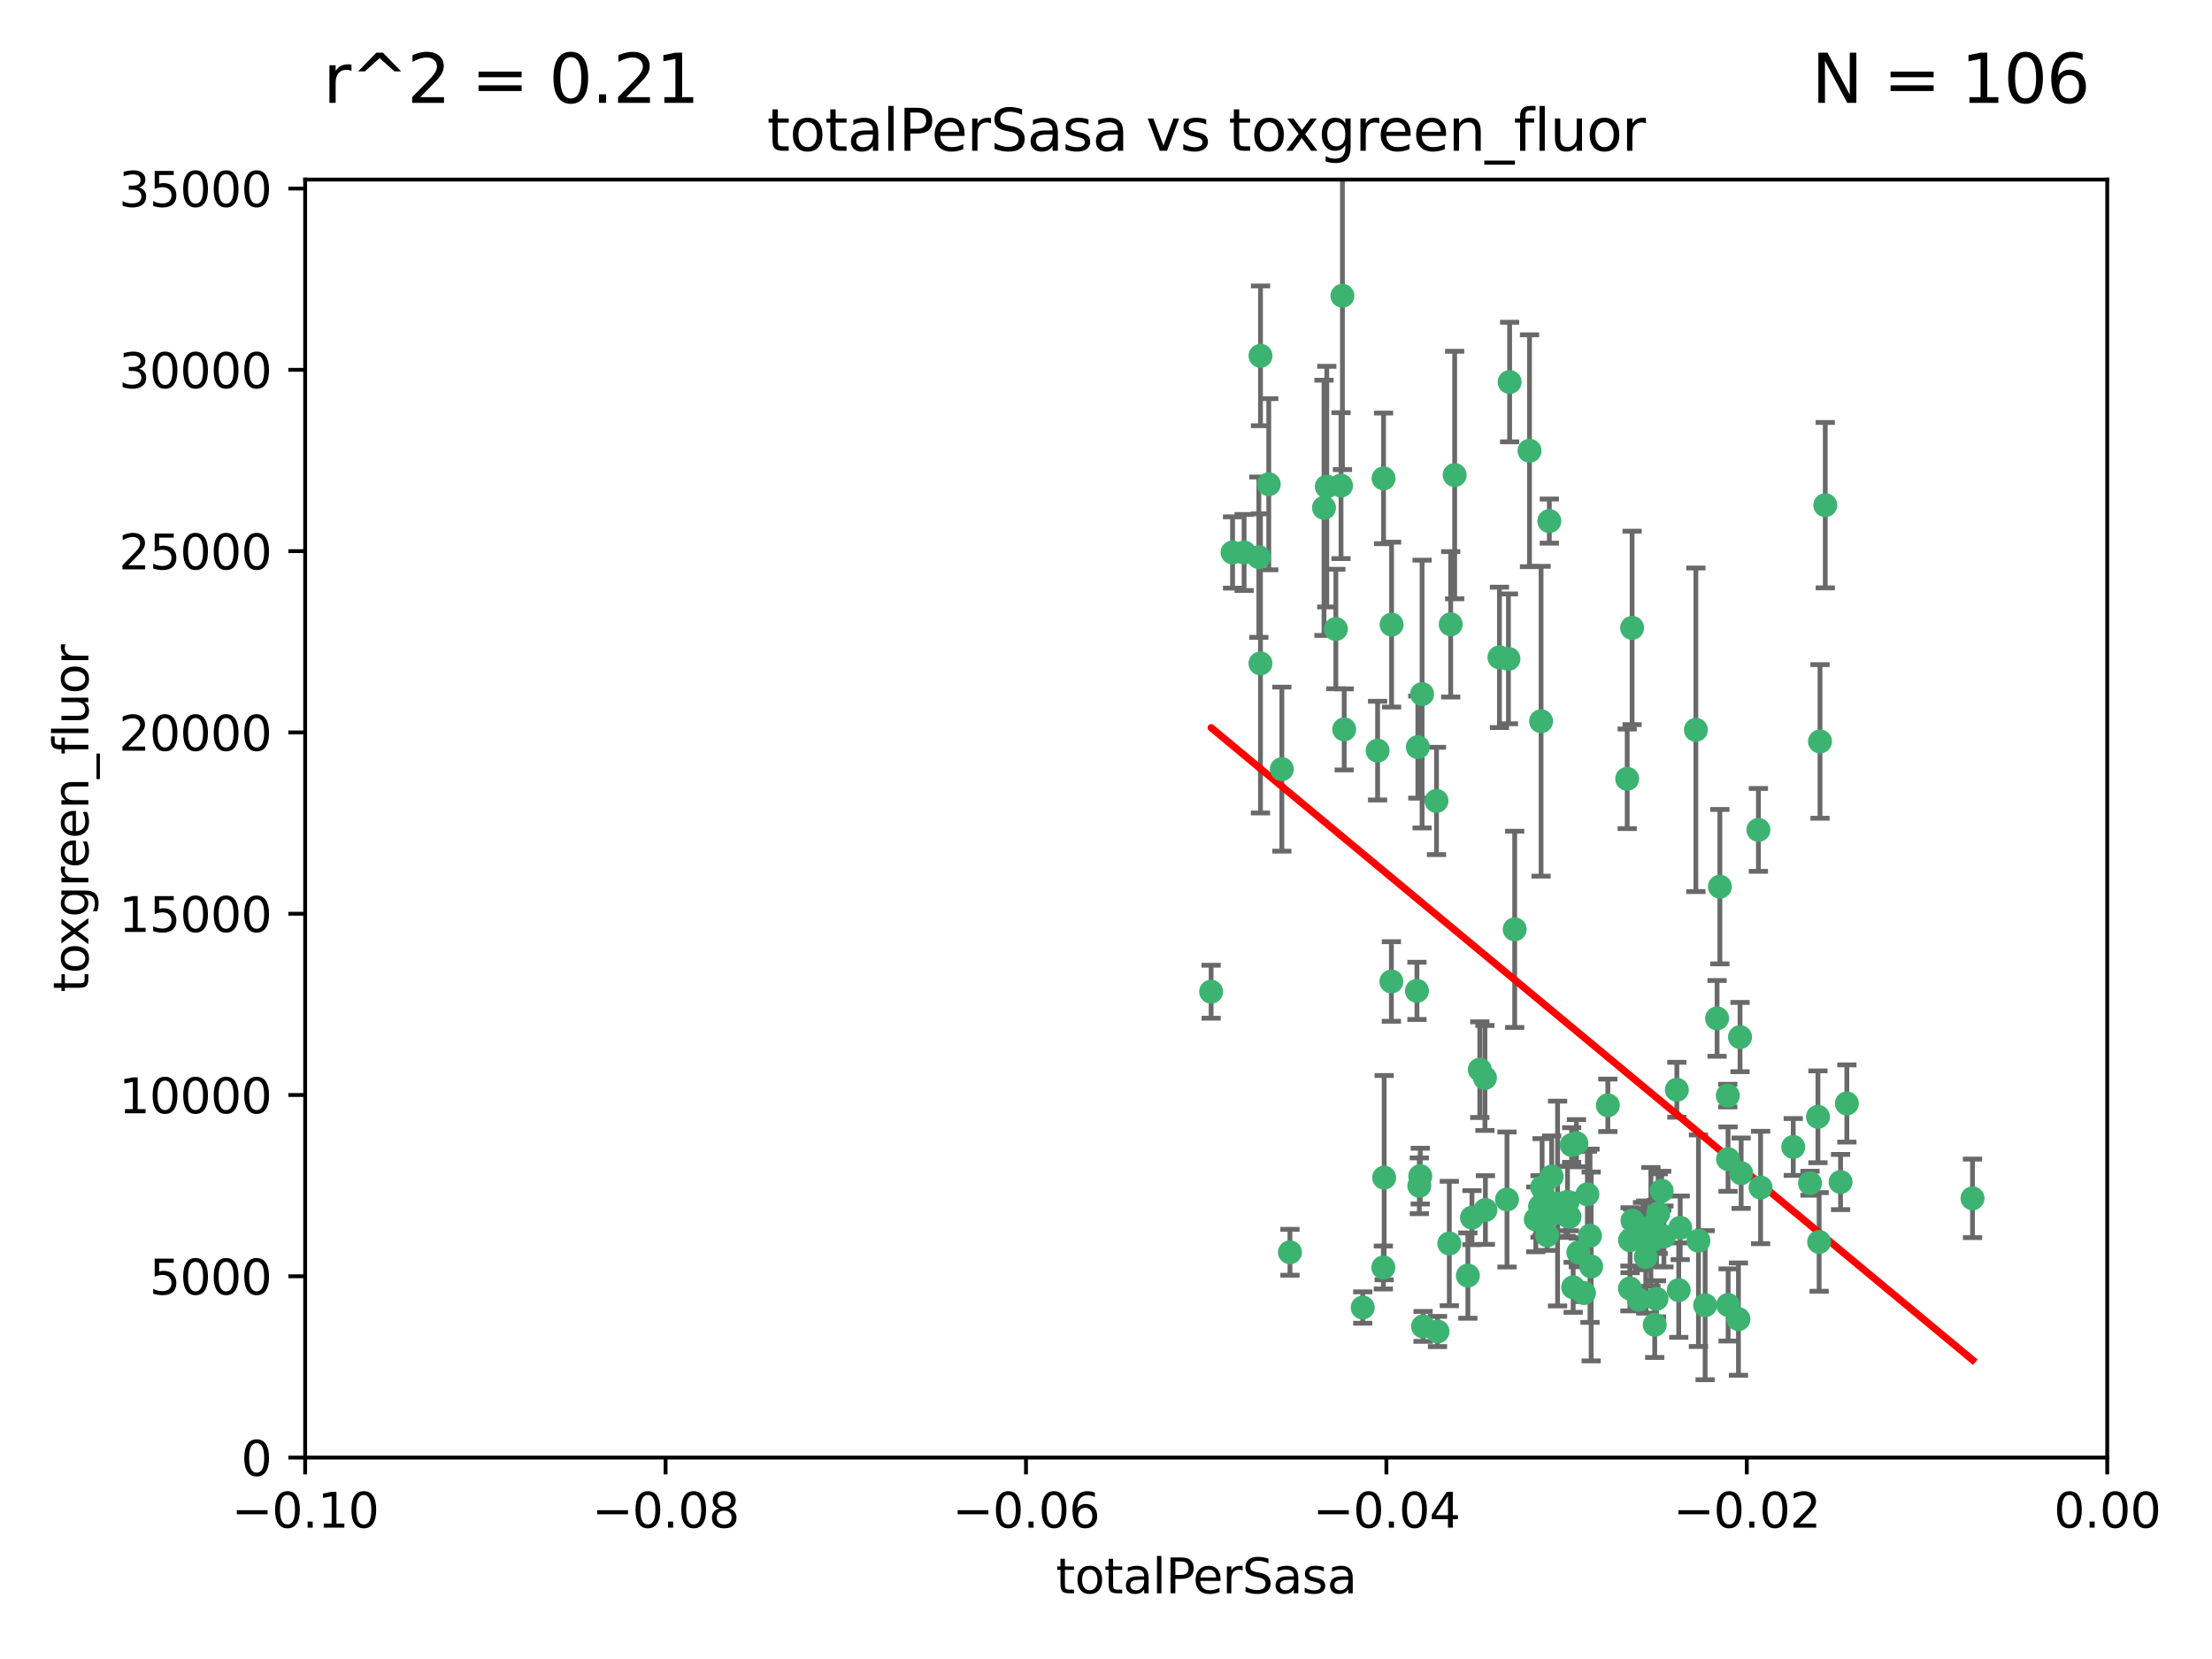 <?xml version="1.0" encoding="utf-8" standalone="no"?>
<!DOCTYPE svg PUBLIC "-//W3C//DTD SVG 1.1//EN"
  "http://www.w3.org/Graphics/SVG/1.1/DTD/svg11.dtd">
<svg xmlns:xlink="http://www.w3.org/1999/xlink" width="460.8pt" height="345.6pt" viewBox="0 0 460.8 345.6" xmlns="http://www.w3.org/2000/svg" version="1.1">
 <defs>
  <style type="text/css">*{stroke-linejoin: round; stroke-linecap: butt}</style>
 </defs>
 <g id="figure_1">
  <g id="patch_1">
   <path d="M 0 345.6 
L 460.8 345.6 
L 460.8 0 
L 0 0 
z
" style="fill: #ffffff"/>
  </g>
  <g id="axes_1">
   <g id="patch_2">
    <path d="M 63.571 303.64 
L 438.975 303.64 
L 438.975 37.411 
L 63.571 37.411 
z
" style="fill: #ffffff"/>
   </g>
   <g id="PathCollection_1">
    <defs>
     <path id="m8f4bc1ff8f" d="M 0 1.118 
C 0.297 1.118 0.581 1 0.791 0.791 
C 1 0.581 1.118 0.297 1.118 0 
C 1.118 -0.297 1 -0.581 0.791 -0.791 
C 0.581 -1 0.297 -1.118 0 -1.118 
C -0.297 -1.118 -0.581 -1 -0.791 -0.791 
C -1 -0.581 -1.118 -0.297 -1.118 0 
C -1.118 0.297 -1 0.581 -0.791 0.791 
C -0.581 1 -0.297 1.118 0 1.118 
z
" style="stroke: #3cb371"/>
    </defs>
    <g clip-path="url(#pd36e79154c)">
     <use xlink:href="#m8f4bc1ff8f" x="264.307" y="100.872" style="fill: #3cb371; stroke: #3cb371"/>
     <use xlink:href="#m8f4bc1ff8f" x="252.298" y="206.592" style="fill: #3cb371; stroke: #3cb371"/>
     <use xlink:href="#m8f4bc1ff8f" x="259.17" y="115.09" style="fill: #3cb371; stroke: #3cb371"/>
     <use xlink:href="#m8f4bc1ff8f" x="267.034" y="160.224" style="fill: #3cb371; stroke: #3cb371"/>
     <use xlink:href="#m8f4bc1ff8f" x="286.978" y="156.366" style="fill: #3cb371; stroke: #3cb371"/>
     <use xlink:href="#m8f4bc1ff8f" x="256.764" y="115.091" style="fill: #3cb371; stroke: #3cb371"/>
     <use xlink:href="#m8f4bc1ff8f" x="280.021" y="151.945" style="fill: #3cb371; stroke: #3cb371"/>
     <use xlink:href="#m8f4bc1ff8f" x="268.72" y="260.87" style="fill: #3cb371; stroke: #3cb371"/>
     <use xlink:href="#m8f4bc1ff8f" x="276.396" y="101.372" style="fill: #3cb371; stroke: #3cb371"/>
     <use xlink:href="#m8f4bc1ff8f" x="262.241" y="116.067" style="fill: #3cb371; stroke: #3cb371"/>
     <use xlink:href="#m8f4bc1ff8f" x="296.247" y="144.591" style="fill: #3cb371; stroke: #3cb371"/>
     <use xlink:href="#m8f4bc1ff8f" x="262.587" y="74.129" style="fill: #3cb371; stroke: #3cb371"/>
     <use xlink:href="#m8f4bc1ff8f" x="279.358" y="101.166" style="fill: #3cb371; stroke: #3cb371"/>
     <use xlink:href="#m8f4bc1ff8f" x="288.222" y="99.654" style="fill: #3cb371; stroke: #3cb371"/>
     <use xlink:href="#m8f4bc1ff8f" x="279.652" y="61.614" style="fill: #3cb371; stroke: #3cb371"/>
     <use xlink:href="#m8f4bc1ff8f" x="275.813" y="105.788" style="fill: #3cb371; stroke: #3cb371"/>
     <use xlink:href="#m8f4bc1ff8f" x="278.285" y="131.033" style="fill: #3cb371; stroke: #3cb371"/>
     <use xlink:href="#m8f4bc1ff8f" x="262.579" y="138.203" style="fill: #3cb371; stroke: #3cb371"/>
     <use xlink:href="#m8f4bc1ff8f" x="288.344" y="245.325" style="fill: #3cb371; stroke: #3cb371"/>
     <use xlink:href="#m8f4bc1ff8f" x="289.892" y="130.114" style="fill: #3cb371; stroke: #3cb371"/>
     <use xlink:href="#m8f4bc1ff8f" x="299.459" y="277.375" style="fill: #3cb371; stroke: #3cb371"/>
     <use xlink:href="#m8f4bc1ff8f" x="312.361" y="136.942" style="fill: #3cb371; stroke: #3cb371"/>
     <use xlink:href="#m8f4bc1ff8f" x="301.919" y="259.045" style="fill: #3cb371; stroke: #3cb371"/>
     <use xlink:href="#m8f4bc1ff8f" x="289.852" y="204.462" style="fill: #3cb371; stroke: #3cb371"/>
     <use xlink:href="#m8f4bc1ff8f" x="314.484" y="79.585" style="fill: #3cb371; stroke: #3cb371"/>
     <use xlink:href="#m8f4bc1ff8f" x="327.403" y="238.523" style="fill: #3cb371; stroke: #3cb371"/>
     <use xlink:href="#m8f4bc1ff8f" x="295.178" y="206.41" style="fill: #3cb371; stroke: #3cb371"/>
     <use xlink:href="#m8f4bc1ff8f" x="296.455" y="276.318" style="fill: #3cb371; stroke: #3cb371"/>
     <use xlink:href="#m8f4bc1ff8f" x="318.624" y="93.895" style="fill: #3cb371; stroke: #3cb371"/>
     <use xlink:href="#m8f4bc1ff8f" x="303.034" y="98.96" style="fill: #3cb371; stroke: #3cb371"/>
     <use xlink:href="#m8f4bc1ff8f" x="302.208" y="130.059" style="fill: #3cb371; stroke: #3cb371"/>
     <use xlink:href="#m8f4bc1ff8f" x="328.801" y="260.914" style="fill: #3cb371; stroke: #3cb371"/>
     <use xlink:href="#m8f4bc1ff8f" x="283.885" y="272.382" style="fill: #3cb371; stroke: #3cb371"/>
     <use xlink:href="#m8f4bc1ff8f" x="322.752" y="108.552" style="fill: #3cb371; stroke: #3cb371"/>
     <use xlink:href="#m8f4bc1ff8f" x="309.341" y="224.561" style="fill: #3cb371; stroke: #3cb371"/>
     <use xlink:href="#m8f4bc1ff8f" x="295.362" y="155.635" style="fill: #3cb371; stroke: #3cb371"/>
     <use xlink:href="#m8f4bc1ff8f" x="295.67" y="247.024" style="fill: #3cb371; stroke: #3cb371"/>
     <use xlink:href="#m8f4bc1ff8f" x="299.249" y="166.847" style="fill: #3cb371; stroke: #3cb371"/>
     <use xlink:href="#m8f4bc1ff8f" x="309.439" y="252.069" style="fill: #3cb371; stroke: #3cb371"/>
     <use xlink:href="#m8f4bc1ff8f" x="315.539" y="193.597" style="fill: #3cb371; stroke: #3cb371"/>
     <use xlink:href="#m8f4bc1ff8f" x="295.864" y="245.005" style="fill: #3cb371; stroke: #3cb371"/>
     <use xlink:href="#m8f4bc1ff8f" x="323.247" y="245.077" style="fill: #3cb371; stroke: #3cb371"/>
     <use xlink:href="#m8f4bc1ff8f" x="323.198" y="252.947" style="fill: #3cb371; stroke: #3cb371"/>
     <use xlink:href="#m8f4bc1ff8f" x="314.237" y="137.251" style="fill: #3cb371; stroke: #3cb371"/>
     <use xlink:href="#m8f4bc1ff8f" x="288.177" y="264.042" style="fill: #3cb371; stroke: #3cb371"/>
     <use xlink:href="#m8f4bc1ff8f" x="305.786" y="265.728" style="fill: #3cb371; stroke: #3cb371"/>
     <use xlink:href="#m8f4bc1ff8f" x="322.305" y="257.342" style="fill: #3cb371; stroke: #3cb371"/>
     <use xlink:href="#m8f4bc1ff8f" x="334.944" y="230.255" style="fill: #3cb371; stroke: #3cb371"/>
     <use xlink:href="#m8f4bc1ff8f" x="308.27" y="222.83" style="fill: #3cb371; stroke: #3cb371"/>
     <use xlink:href="#m8f4bc1ff8f" x="321.036" y="150.246" style="fill: #3cb371; stroke: #3cb371"/>
     <use xlink:href="#m8f4bc1ff8f" x="345.426" y="252.825" style="fill: #3cb371; stroke: #3cb371"/>
     <use xlink:href="#m8f4bc1ff8f" x="339.55" y="268.409" style="fill: #3cb371; stroke: #3cb371"/>
     <use xlink:href="#m8f4bc1ff8f" x="306.639" y="253.655" style="fill: #3cb371; stroke: #3cb371"/>
     <use xlink:href="#m8f4bc1ff8f" x="327.72" y="268.169" style="fill: #3cb371; stroke: #3cb371"/>
     <use xlink:href="#m8f4bc1ff8f" x="320.825" y="251.323" style="fill: #3cb371; stroke: #3cb371"/>
     <use xlink:href="#m8f4bc1ff8f" x="331.468" y="263.833" style="fill: #3cb371; stroke: #3cb371"/>
     <use xlink:href="#m8f4bc1ff8f" x="313.934" y="249.877" style="fill: #3cb371; stroke: #3cb371"/>
     <use xlink:href="#m8f4bc1ff8f" x="345.073" y="270.567" style="fill: #3cb371; stroke: #3cb371"/>
     <use xlink:href="#m8f4bc1ff8f" x="344.71" y="275.967" style="fill: #3cb371; stroke: #3cb371"/>
     <use xlink:href="#m8f4bc1ff8f" x="330.682" y="248.804" style="fill: #3cb371; stroke: #3cb371"/>
     <use xlink:href="#m8f4bc1ff8f" x="329.96" y="269.359" style="fill: #3cb371; stroke: #3cb371"/>
     <use xlink:href="#m8f4bc1ff8f" x="341.399" y="270.746" style="fill: #3cb371; stroke: #3cb371"/>
     <use xlink:href="#m8f4bc1ff8f" x="326.54" y="250.369" style="fill: #3cb371; stroke: #3cb371"/>
     <use xlink:href="#m8f4bc1ff8f" x="353.821" y="258.47" style="fill: #3cb371; stroke: #3cb371"/>
     <use xlink:href="#m8f4bc1ff8f" x="349.318" y="227.018" style="fill: #3cb371; stroke: #3cb371"/>
     <use xlink:href="#m8f4bc1ff8f" x="328.397" y="238.149" style="fill: #3cb371; stroke: #3cb371"/>
     <use xlink:href="#m8f4bc1ff8f" x="324.471" y="250.721" style="fill: #3cb371; stroke: #3cb371"/>
     <use xlink:href="#m8f4bc1ff8f" x="339.576" y="258.358" style="fill: #3cb371; stroke: #3cb371"/>
     <use xlink:href="#m8f4bc1ff8f" x="358.283" y="184.712" style="fill: #3cb371; stroke: #3cb371"/>
     <use xlink:href="#m8f4bc1ff8f" x="339.999" y="130.801" style="fill: #3cb371; stroke: #3cb371"/>
     <use xlink:href="#m8f4bc1ff8f" x="353.283" y="152.035" style="fill: #3cb371; stroke: #3cb371"/>
     <use xlink:href="#m8f4bc1ff8f" x="326.95" y="253.482" style="fill: #3cb371; stroke: #3cb371"/>
     <use xlink:href="#m8f4bc1ff8f" x="349.71" y="268.756" style="fill: #3cb371; stroke: #3cb371"/>
     <use xlink:href="#m8f4bc1ff8f" x="344.247" y="258.32" style="fill: #3cb371; stroke: #3cb371"/>
     <use xlink:href="#m8f4bc1ff8f" x="357.699" y="212.147" style="fill: #3cb371; stroke: #3cb371"/>
     <use xlink:href="#m8f4bc1ff8f" x="350.021" y="255.775" style="fill: #3cb371; stroke: #3cb371"/>
     <use xlink:href="#m8f4bc1ff8f" x="346.627" y="257.576" style="fill: #3cb371; stroke: #3cb371"/>
     <use xlink:href="#m8f4bc1ff8f" x="326.238" y="253.148" style="fill: #3cb371; stroke: #3cb371"/>
     <use xlink:href="#m8f4bc1ff8f" x="331.227" y="257.429" style="fill: #3cb371; stroke: #3cb371"/>
     <use xlink:href="#m8f4bc1ff8f" x="319.937" y="254.022" style="fill: #3cb371; stroke: #3cb371"/>
     <use xlink:href="#m8f4bc1ff8f" x="321.251" y="247.319" style="fill: #3cb371; stroke: #3cb371"/>
     <use xlink:href="#m8f4bc1ff8f" x="346.157" y="248.058" style="fill: #3cb371; stroke: #3cb371"/>
     <use xlink:href="#m8f4bc1ff8f" x="359.984" y="241.464" style="fill: #3cb371; stroke: #3cb371"/>
     <use xlink:href="#m8f4bc1ff8f" x="355.21" y="271.896" style="fill: #3cb371; stroke: #3cb371"/>
     <use xlink:href="#m8f4bc1ff8f" x="342.164" y="257.5" style="fill: #3cb371; stroke: #3cb371"/>
     <use xlink:href="#m8f4bc1ff8f" x="340.081" y="254.285" style="fill: #3cb371; stroke: #3cb371"/>
     <use xlink:href="#m8f4bc1ff8f" x="343.912" y="255.591" style="fill: #3cb371; stroke: #3cb371"/>
     <use xlink:href="#m8f4bc1ff8f" x="366.307" y="172.883" style="fill: #3cb371; stroke: #3cb371"/>
     <use xlink:href="#m8f4bc1ff8f" x="362.713" y="244.401" style="fill: #3cb371; stroke: #3cb371"/>
     <use xlink:href="#m8f4bc1ff8f" x="342.844" y="261.862" style="fill: #3cb371; stroke: #3cb371"/>
     <use xlink:href="#m8f4bc1ff8f" x="345.083" y="256.929" style="fill: #3cb371; stroke: #3cb371"/>
     <use xlink:href="#m8f4bc1ff8f" x="366.762" y="247.376" style="fill: #3cb371; stroke: #3cb371"/>
     <use xlink:href="#m8f4bc1ff8f" x="359.999" y="271.847" style="fill: #3cb371; stroke: #3cb371"/>
     <use xlink:href="#m8f4bc1ff8f" x="362.48" y="216.039" style="fill: #3cb371; stroke: #3cb371"/>
     <use xlink:href="#m8f4bc1ff8f" x="359.926" y="228.234" style="fill: #3cb371; stroke: #3cb371"/>
     <use xlink:href="#m8f4bc1ff8f" x="379.141" y="154.457" style="fill: #3cb371; stroke: #3cb371"/>
     <use xlink:href="#m8f4bc1ff8f" x="362.152" y="274.795" style="fill: #3cb371; stroke: #3cb371"/>
     <use xlink:href="#m8f4bc1ff8f" x="380.237" y="105.234" style="fill: #3cb371; stroke: #3cb371"/>
     <use xlink:href="#m8f4bc1ff8f" x="373.567" y="238.934" style="fill: #3cb371; stroke: #3cb371"/>
     <use xlink:href="#m8f4bc1ff8f" x="377.059" y="246.485" style="fill: #3cb371; stroke: #3cb371"/>
     <use xlink:href="#m8f4bc1ff8f" x="338.973" y="162.243" style="fill: #3cb371; stroke: #3cb371"/>
     <use xlink:href="#m8f4bc1ff8f" x="378.711" y="232.65" style="fill: #3cb371; stroke: #3cb371"/>
     <use xlink:href="#m8f4bc1ff8f" x="378.96" y="258.72" style="fill: #3cb371; stroke: #3cb371"/>
     <use xlink:href="#m8f4bc1ff8f" x="383.423" y="246.235" style="fill: #3cb371; stroke: #3cb371"/>
     <use xlink:href="#m8f4bc1ff8f" x="384.73" y="229.873" style="fill: #3cb371; stroke: #3cb371"/>
     <use xlink:href="#m8f4bc1ff8f" x="410.913" y="249.638" style="fill: #3cb371; stroke: #3cb371"/>
    </g>
   </g>
   <g id="matplotlib.axis_1">
    <g id="xtick_1">
     <g id="line2d_1">
      <defs>
       <path id="m90b82b5e69" d="M 0 0 
L 0 3.5 
" style="stroke: #000000; stroke-width: 0.8"/>
      </defs>
      <g>
       <use xlink:href="#m90b82b5e69" x="63.571" y="303.64" style="stroke: #000000; stroke-width: 0.8"/>
      </g>
     </g>
     <g id="text_1">
      <!-- −0.10 -->
      <g transform="translate(48.249 318.238)scale(0.1 -0.1)">
       <defs>
        <path id="DejaVuSans-2212" d="M 678 2272 
L 4684 2272 
L 4684 1741 
L 678 1741 
L 678 2272 
z
" transform="scale(0.016)"/>
        <path id="DejaVuSans-30" d="M 2034 4250 
Q 1547 4250 1301 3770 
Q 1056 3291 1056 2328 
Q 1056 1369 1301 889 
Q 1547 409 2034 409 
Q 2525 409 2770 889 
Q 3016 1369 3016 2328 
Q 3016 3291 2770 3770 
Q 2525 4250 2034 4250 
z
M 2034 4750 
Q 2819 4750 3233 4129 
Q 3647 3509 3647 2328 
Q 3647 1150 3233 529 
Q 2819 -91 2034 -91 
Q 1250 -91 836 529 
Q 422 1150 422 2328 
Q 422 3509 836 4129 
Q 1250 4750 2034 4750 
z
" transform="scale(0.016)"/>
        <path id="DejaVuSans-2e" d="M 684 794 
L 1344 794 
L 1344 0 
L 684 0 
L 684 794 
z
" transform="scale(0.016)"/>
        <path id="DejaVuSans-31" d="M 794 531 
L 1825 531 
L 1825 4091 
L 703 3866 
L 703 4441 
L 1819 4666 
L 2450 4666 
L 2450 531 
L 3481 531 
L 3481 0 
L 794 0 
L 794 531 
z
" transform="scale(0.016)"/>
       </defs>
       <use xlink:href="#DejaVuSans-2212"/>
       <use xlink:href="#DejaVuSans-30" x="83.789"/>
       <use xlink:href="#DejaVuSans-2e" x="147.412"/>
       <use xlink:href="#DejaVuSans-31" x="179.199"/>
       <use xlink:href="#DejaVuSans-30" x="242.822"/>
      </g>
     </g>
    </g>
    <g id="xtick_2">
     <g id="line2d_2">
      <g>
       <use xlink:href="#m90b82b5e69" x="138.652" y="303.64" style="stroke: #000000; stroke-width: 0.8"/>
      </g>
     </g>
     <g id="text_2">
      <!-- −0.08 -->
      <g transform="translate(123.329 318.238)scale(0.1 -0.1)">
       <defs>
        <path id="DejaVuSans-38" d="M 2034 2216 
Q 1584 2216 1326 1975 
Q 1069 1734 1069 1313 
Q 1069 891 1326 650 
Q 1584 409 2034 409 
Q 2484 409 2743 651 
Q 3003 894 3003 1313 
Q 3003 1734 2745 1975 
Q 2488 2216 2034 2216 
z
M 1403 2484 
Q 997 2584 770 2862 
Q 544 3141 544 3541 
Q 544 4100 942 4425 
Q 1341 4750 2034 4750 
Q 2731 4750 3128 4425 
Q 3525 4100 3525 3541 
Q 3525 3141 3298 2862 
Q 3072 2584 2669 2484 
Q 3125 2378 3379 2068 
Q 3634 1759 3634 1313 
Q 3634 634 3220 271 
Q 2806 -91 2034 -91 
Q 1263 -91 848 271 
Q 434 634 434 1313 
Q 434 1759 690 2068 
Q 947 2378 1403 2484 
z
M 1172 3481 
Q 1172 3119 1398 2916 
Q 1625 2713 2034 2713 
Q 2441 2713 2670 2916 
Q 2900 3119 2900 3481 
Q 2900 3844 2670 4047 
Q 2441 4250 2034 4250 
Q 1625 4250 1398 4047 
Q 1172 3844 1172 3481 
z
" transform="scale(0.016)"/>
       </defs>
       <use xlink:href="#DejaVuSans-2212"/>
       <use xlink:href="#DejaVuSans-30" x="83.789"/>
       <use xlink:href="#DejaVuSans-2e" x="147.412"/>
       <use xlink:href="#DejaVuSans-30" x="179.199"/>
       <use xlink:href="#DejaVuSans-38" x="242.822"/>
      </g>
     </g>
    </g>
    <g id="xtick_3">
     <g id="line2d_3">
      <g>
       <use xlink:href="#m90b82b5e69" x="213.733" y="303.64" style="stroke: #000000; stroke-width: 0.8"/>
      </g>
     </g>
     <g id="text_3">
      <!-- −0.06 -->
      <g transform="translate(198.41 318.238)scale(0.1 -0.1)">
       <defs>
        <path id="DejaVuSans-36" d="M 2113 2584 
Q 1688 2584 1439 2293 
Q 1191 2003 1191 1497 
Q 1191 994 1439 701 
Q 1688 409 2113 409 
Q 2538 409 2786 701 
Q 3034 994 3034 1497 
Q 3034 2003 2786 2293 
Q 2538 2584 2113 2584 
z
M 3366 4563 
L 3366 3988 
Q 3128 4100 2886 4159 
Q 2644 4219 2406 4219 
Q 1781 4219 1451 3797 
Q 1122 3375 1075 2522 
Q 1259 2794 1537 2939 
Q 1816 3084 2150 3084 
Q 2853 3084 3261 2657 
Q 3669 2231 3669 1497 
Q 3669 778 3244 343 
Q 2819 -91 2113 -91 
Q 1303 -91 875 529 
Q 447 1150 447 2328 
Q 447 3434 972 4092 
Q 1497 4750 2381 4750 
Q 2619 4750 2861 4703 
Q 3103 4656 3366 4563 
z
" transform="scale(0.016)"/>
       </defs>
       <use xlink:href="#DejaVuSans-2212"/>
       <use xlink:href="#DejaVuSans-30" x="83.789"/>
       <use xlink:href="#DejaVuSans-2e" x="147.412"/>
       <use xlink:href="#DejaVuSans-30" x="179.199"/>
       <use xlink:href="#DejaVuSans-36" x="242.822"/>
      </g>
     </g>
    </g>
    <g id="xtick_4">
     <g id="line2d_4">
      <g>
       <use xlink:href="#m90b82b5e69" x="288.813" y="303.64" style="stroke: #000000; stroke-width: 0.8"/>
      </g>
     </g>
     <g id="text_4">
      <!-- −0.04 -->
      <g transform="translate(273.491 318.238)scale(0.1 -0.1)">
       <defs>
        <path id="DejaVuSans-34" d="M 2419 4116 
L 825 1625 
L 2419 1625 
L 2419 4116 
z
M 2253 4666 
L 3047 4666 
L 3047 1625 
L 3713 1625 
L 3713 1100 
L 3047 1100 
L 3047 0 
L 2419 0 
L 2419 1100 
L 313 1100 
L 313 1709 
L 2253 4666 
z
" transform="scale(0.016)"/>
       </defs>
       <use xlink:href="#DejaVuSans-2212"/>
       <use xlink:href="#DejaVuSans-30" x="83.789"/>
       <use xlink:href="#DejaVuSans-2e" x="147.412"/>
       <use xlink:href="#DejaVuSans-30" x="179.199"/>
       <use xlink:href="#DejaVuSans-34" x="242.822"/>
      </g>
     </g>
    </g>
    <g id="xtick_5">
     <g id="line2d_5">
      <g>
       <use xlink:href="#m90b82b5e69" x="363.894" y="303.64" style="stroke: #000000; stroke-width: 0.8"/>
      </g>
     </g>
     <g id="text_5">
      <!-- −0.02 -->
      <g transform="translate(348.572 318.238)scale(0.1 -0.1)">
       <defs>
        <path id="DejaVuSans-32" d="M 1228 531 
L 3431 531 
L 3431 0 
L 469 0 
L 469 531 
Q 828 903 1448 1529 
Q 2069 2156 2228 2338 
Q 2531 2678 2651 2914 
Q 2772 3150 2772 3378 
Q 2772 3750 2511 3984 
Q 2250 4219 1831 4219 
Q 1534 4219 1204 4116 
Q 875 4013 500 3803 
L 500 4441 
Q 881 4594 1212 4672 
Q 1544 4750 1819 4750 
Q 2544 4750 2975 4387 
Q 3406 4025 3406 3419 
Q 3406 3131 3298 2873 
Q 3191 2616 2906 2266 
Q 2828 2175 2409 1742 
Q 1991 1309 1228 531 
z
" transform="scale(0.016)"/>
       </defs>
       <use xlink:href="#DejaVuSans-2212"/>
       <use xlink:href="#DejaVuSans-30" x="83.789"/>
       <use xlink:href="#DejaVuSans-2e" x="147.412"/>
       <use xlink:href="#DejaVuSans-30" x="179.199"/>
       <use xlink:href="#DejaVuSans-32" x="242.822"/>
      </g>
     </g>
    </g>
    <g id="xtick_6">
     <g id="line2d_6">
      <g>
       <use xlink:href="#m90b82b5e69" x="438.975" y="303.64" style="stroke: #000000; stroke-width: 0.8"/>
      </g>
     </g>
     <g id="text_6">
      <!-- 0.00 -->
      <g transform="translate(427.842 318.238)scale(0.1 -0.1)">
       <use xlink:href="#DejaVuSans-30"/>
       <use xlink:href="#DejaVuSans-2e" x="63.623"/>
       <use xlink:href="#DejaVuSans-30" x="95.41"/>
       <use xlink:href="#DejaVuSans-30" x="159.033"/>
      </g>
     </g>
    </g>
    <g id="text_7">
     <!-- totalPerSasa -->
     <g transform="translate(219.968 331.917)scale(0.1 -0.1)">
      <defs>
       <path id="DejaVuSans-74" d="M 1172 4494 
L 1172 3500 
L 2356 3500 
L 2356 3053 
L 1172 3053 
L 1172 1153 
Q 1172 725 1289 603 
Q 1406 481 1766 481 
L 2356 481 
L 2356 0 
L 1766 0 
Q 1100 0 847 248 
Q 594 497 594 1153 
L 594 3053 
L 172 3053 
L 172 3500 
L 594 3500 
L 594 4494 
L 1172 4494 
z
" transform="scale(0.016)"/>
       <path id="DejaVuSans-6f" d="M 1959 3097 
Q 1497 3097 1228 2736 
Q 959 2375 959 1747 
Q 959 1119 1226 758 
Q 1494 397 1959 397 
Q 2419 397 2687 759 
Q 2956 1122 2956 1747 
Q 2956 2369 2687 2733 
Q 2419 3097 1959 3097 
z
M 1959 3584 
Q 2709 3584 3137 3096 
Q 3566 2609 3566 1747 
Q 3566 888 3137 398 
Q 2709 -91 1959 -91 
Q 1206 -91 779 398 
Q 353 888 353 1747 
Q 353 2609 779 3096 
Q 1206 3584 1959 3584 
z
" transform="scale(0.016)"/>
       <path id="DejaVuSans-61" d="M 2194 1759 
Q 1497 1759 1228 1600 
Q 959 1441 959 1056 
Q 959 750 1161 570 
Q 1363 391 1709 391 
Q 2188 391 2477 730 
Q 2766 1069 2766 1631 
L 2766 1759 
L 2194 1759 
z
M 3341 1997 
L 3341 0 
L 2766 0 
L 2766 531 
Q 2569 213 2275 61 
Q 1981 -91 1556 -91 
Q 1019 -91 701 211 
Q 384 513 384 1019 
Q 384 1609 779 1909 
Q 1175 2209 1959 2209 
L 2766 2209 
L 2766 2266 
Q 2766 2663 2505 2880 
Q 2244 3097 1772 3097 
Q 1472 3097 1187 3025 
Q 903 2953 641 2809 
L 641 3341 
Q 956 3463 1253 3523 
Q 1550 3584 1831 3584 
Q 2591 3584 2966 3190 
Q 3341 2797 3341 1997 
z
" transform="scale(0.016)"/>
       <path id="DejaVuSans-6c" d="M 603 4863 
L 1178 4863 
L 1178 0 
L 603 0 
L 603 4863 
z
" transform="scale(0.016)"/>
       <path id="DejaVuSans-50" d="M 1259 4147 
L 1259 2394 
L 2053 2394 
Q 2494 2394 2734 2622 
Q 2975 2850 2975 3272 
Q 2975 3691 2734 3919 
Q 2494 4147 2053 4147 
L 1259 4147 
z
M 628 4666 
L 2053 4666 
Q 2838 4666 3239 4311 
Q 3641 3956 3641 3272 
Q 3641 2581 3239 2228 
Q 2838 1875 2053 1875 
L 1259 1875 
L 1259 0 
L 628 0 
L 628 4666 
z
" transform="scale(0.016)"/>
       <path id="DejaVuSans-65" d="M 3597 1894 
L 3597 1613 
L 953 1613 
Q 991 1019 1311 708 
Q 1631 397 2203 397 
Q 2534 397 2845 478 
Q 3156 559 3463 722 
L 3463 178 
Q 3153 47 2828 -22 
Q 2503 -91 2169 -91 
Q 1331 -91 842 396 
Q 353 884 353 1716 
Q 353 2575 817 3079 
Q 1281 3584 2069 3584 
Q 2775 3584 3186 3129 
Q 3597 2675 3597 1894 
z
M 3022 2063 
Q 3016 2534 2758 2815 
Q 2500 3097 2075 3097 
Q 1594 3097 1305 2825 
Q 1016 2553 972 2059 
L 3022 2063 
z
" transform="scale(0.016)"/>
       <path id="DejaVuSans-72" d="M 2631 2963 
Q 2534 3019 2420 3045 
Q 2306 3072 2169 3072 
Q 1681 3072 1420 2755 
Q 1159 2438 1159 1844 
L 1159 0 
L 581 0 
L 581 3500 
L 1159 3500 
L 1159 2956 
Q 1341 3275 1631 3429 
Q 1922 3584 2338 3584 
Q 2397 3584 2469 3576 
Q 2541 3569 2628 3553 
L 2631 2963 
z
" transform="scale(0.016)"/>
       <path id="DejaVuSans-53" d="M 3425 4513 
L 3425 3897 
Q 3066 4069 2747 4153 
Q 2428 4238 2131 4238 
Q 1616 4238 1336 4038 
Q 1056 3838 1056 3469 
Q 1056 3159 1242 3001 
Q 1428 2844 1947 2747 
L 2328 2669 
Q 3034 2534 3370 2195 
Q 3706 1856 3706 1288 
Q 3706 609 3251 259 
Q 2797 -91 1919 -91 
Q 1588 -91 1214 -16 
Q 841 59 441 206 
L 441 856 
Q 825 641 1194 531 
Q 1563 422 1919 422 
Q 2459 422 2753 634 
Q 3047 847 3047 1241 
Q 3047 1584 2836 1778 
Q 2625 1972 2144 2069 
L 1759 2144 
Q 1053 2284 737 2584 
Q 422 2884 422 3419 
Q 422 4038 858 4394 
Q 1294 4750 2059 4750 
Q 2388 4750 2728 4690 
Q 3069 4631 3425 4513 
z
" transform="scale(0.016)"/>
       <path id="DejaVuSans-73" d="M 2834 3397 
L 2834 2853 
Q 2591 2978 2328 3040 
Q 2066 3103 1784 3103 
Q 1356 3103 1142 2972 
Q 928 2841 928 2578 
Q 928 2378 1081 2264 
Q 1234 2150 1697 2047 
L 1894 2003 
Q 2506 1872 2764 1633 
Q 3022 1394 3022 966 
Q 3022 478 2636 193 
Q 2250 -91 1575 -91 
Q 1294 -91 989 -36 
Q 684 19 347 128 
L 347 722 
Q 666 556 975 473 
Q 1284 391 1588 391 
Q 1994 391 2212 530 
Q 2431 669 2431 922 
Q 2431 1156 2273 1281 
Q 2116 1406 1581 1522 
L 1381 1569 
Q 847 1681 609 1914 
Q 372 2147 372 2553 
Q 372 3047 722 3315 
Q 1072 3584 1716 3584 
Q 2034 3584 2315 3537 
Q 2597 3491 2834 3397 
z
" transform="scale(0.016)"/>
      </defs>
      <use xlink:href="#DejaVuSans-74"/>
      <use xlink:href="#DejaVuSans-6f" x="39.209"/>
      <use xlink:href="#DejaVuSans-74" x="100.391"/>
      <use xlink:href="#DejaVuSans-61" x="139.6"/>
      <use xlink:href="#DejaVuSans-6c" x="200.879"/>
      <use xlink:href="#DejaVuSans-50" x="228.662"/>
      <use xlink:href="#DejaVuSans-65" x="285.34"/>
      <use xlink:href="#DejaVuSans-72" x="346.863"/>
      <use xlink:href="#DejaVuSans-53" x="387.977"/>
      <use xlink:href="#DejaVuSans-61" x="451.453"/>
      <use xlink:href="#DejaVuSans-73" x="512.732"/>
      <use xlink:href="#DejaVuSans-61" x="564.832"/>
     </g>
    </g>
   </g>
   <g id="matplotlib.axis_2">
    <g id="ytick_1">
     <g id="line2d_7">
      <defs>
       <path id="mdaee208d7f" d="M 0 0 
L -3.5 0 
" style="stroke: #000000; stroke-width: 0.8"/>
      </defs>
      <g>
       <use xlink:href="#mdaee208d7f" x="63.571" y="303.64" style="stroke: #000000; stroke-width: 0.8"/>
      </g>
     </g>
     <g id="text_8">
      <!-- 0 -->
      <g transform="translate(50.209 307.439)scale(0.1 -0.1)">
       <use xlink:href="#DejaVuSans-30"/>
      </g>
     </g>
    </g>
    <g id="ytick_2">
     <g id="line2d_8">
      <g>
       <use xlink:href="#mdaee208d7f" x="63.571" y="265.874" style="stroke: #000000; stroke-width: 0.8"/>
      </g>
     </g>
     <g id="text_9">
      <!-- 5000 -->
      <g transform="translate(31.121 269.673)scale(0.1 -0.1)">
       <defs>
        <path id="DejaVuSans-35" d="M 691 4666 
L 3169 4666 
L 3169 4134 
L 1269 4134 
L 1269 2991 
Q 1406 3038 1543 3061 
Q 1681 3084 1819 3084 
Q 2600 3084 3056 2656 
Q 3513 2228 3513 1497 
Q 3513 744 3044 326 
Q 2575 -91 1722 -91 
Q 1428 -91 1123 -41 
Q 819 9 494 109 
L 494 744 
Q 775 591 1075 516 
Q 1375 441 1709 441 
Q 2250 441 2565 725 
Q 2881 1009 2881 1497 
Q 2881 1984 2565 2268 
Q 2250 2553 1709 2553 
Q 1456 2553 1204 2497 
Q 953 2441 691 2322 
L 691 4666 
z
" transform="scale(0.016)"/>
       </defs>
       <use xlink:href="#DejaVuSans-35"/>
       <use xlink:href="#DejaVuSans-30" x="63.623"/>
       <use xlink:href="#DejaVuSans-30" x="127.246"/>
       <use xlink:href="#DejaVuSans-30" x="190.869"/>
      </g>
     </g>
    </g>
    <g id="ytick_3">
     <g id="line2d_9">
      <g>
       <use xlink:href="#mdaee208d7f" x="63.571" y="228.108" style="stroke: #000000; stroke-width: 0.8"/>
      </g>
     </g>
     <g id="text_10">
      <!-- 10000 -->
      <g transform="translate(24.759 231.907)scale(0.1 -0.1)">
       <use xlink:href="#DejaVuSans-31"/>
       <use xlink:href="#DejaVuSans-30" x="63.623"/>
       <use xlink:href="#DejaVuSans-30" x="127.246"/>
       <use xlink:href="#DejaVuSans-30" x="190.869"/>
       <use xlink:href="#DejaVuSans-30" x="254.492"/>
      </g>
     </g>
    </g>
    <g id="ytick_4">
     <g id="line2d_10">
      <g>
       <use xlink:href="#mdaee208d7f" x="63.571" y="190.342" style="stroke: #000000; stroke-width: 0.8"/>
      </g>
     </g>
     <g id="text_11">
      <!-- 15000 -->
      <g transform="translate(24.759 194.141)scale(0.1 -0.1)">
       <use xlink:href="#DejaVuSans-31"/>
       <use xlink:href="#DejaVuSans-35" x="63.623"/>
       <use xlink:href="#DejaVuSans-30" x="127.246"/>
       <use xlink:href="#DejaVuSans-30" x="190.869"/>
       <use xlink:href="#DejaVuSans-30" x="254.492"/>
      </g>
     </g>
    </g>
    <g id="ytick_5">
     <g id="line2d_11">
      <g>
       <use xlink:href="#mdaee208d7f" x="63.571" y="152.576" style="stroke: #000000; stroke-width: 0.8"/>
      </g>
     </g>
     <g id="text_12">
      <!-- 20000 -->
      <g transform="translate(24.759 156.375)scale(0.1 -0.1)">
       <use xlink:href="#DejaVuSans-32"/>
       <use xlink:href="#DejaVuSans-30" x="63.623"/>
       <use xlink:href="#DejaVuSans-30" x="127.246"/>
       <use xlink:href="#DejaVuSans-30" x="190.869"/>
       <use xlink:href="#DejaVuSans-30" x="254.492"/>
      </g>
     </g>
    </g>
    <g id="ytick_6">
     <g id="line2d_12">
      <g>
       <use xlink:href="#mdaee208d7f" x="63.571" y="114.81" style="stroke: #000000; stroke-width: 0.8"/>
      </g>
     </g>
     <g id="text_13">
      <!-- 25000 -->
      <g transform="translate(24.759 118.609)scale(0.1 -0.1)">
       <use xlink:href="#DejaVuSans-32"/>
       <use xlink:href="#DejaVuSans-35" x="63.623"/>
       <use xlink:href="#DejaVuSans-30" x="127.246"/>
       <use xlink:href="#DejaVuSans-30" x="190.869"/>
       <use xlink:href="#DejaVuSans-30" x="254.492"/>
      </g>
     </g>
    </g>
    <g id="ytick_7">
     <g id="line2d_13">
      <g>
       <use xlink:href="#mdaee208d7f" x="63.571" y="77.044" style="stroke: #000000; stroke-width: 0.8"/>
      </g>
     </g>
     <g id="text_14">
      <!-- 30000 -->
      <g transform="translate(24.759 80.844)scale(0.1 -0.1)">
       <defs>
        <path id="DejaVuSans-33" d="M 2597 2516 
Q 3050 2419 3304 2112 
Q 3559 1806 3559 1356 
Q 3559 666 3084 287 
Q 2609 -91 1734 -91 
Q 1441 -91 1130 -33 
Q 819 25 488 141 
L 488 750 
Q 750 597 1062 519 
Q 1375 441 1716 441 
Q 2309 441 2620 675 
Q 2931 909 2931 1356 
Q 2931 1769 2642 2001 
Q 2353 2234 1838 2234 
L 1294 2234 
L 1294 2753 
L 1863 2753 
Q 2328 2753 2575 2939 
Q 2822 3125 2822 3475 
Q 2822 3834 2567 4026 
Q 2313 4219 1838 4219 
Q 1578 4219 1281 4162 
Q 984 4106 628 3988 
L 628 4550 
Q 988 4650 1302 4700 
Q 1616 4750 1894 4750 
Q 2613 4750 3031 4423 
Q 3450 4097 3450 3541 
Q 3450 3153 3228 2886 
Q 3006 2619 2597 2516 
z
" transform="scale(0.016)"/>
       </defs>
       <use xlink:href="#DejaVuSans-33"/>
       <use xlink:href="#DejaVuSans-30" x="63.623"/>
       <use xlink:href="#DejaVuSans-30" x="127.246"/>
       <use xlink:href="#DejaVuSans-30" x="190.869"/>
       <use xlink:href="#DejaVuSans-30" x="254.492"/>
      </g>
     </g>
    </g>
    <g id="ytick_8">
     <g id="line2d_14">
      <g>
       <use xlink:href="#mdaee208d7f" x="63.571" y="39.278" style="stroke: #000000; stroke-width: 0.8"/>
      </g>
     </g>
     <g id="text_15">
      <!-- 35000 -->
      <g transform="translate(24.759 43.078)scale(0.1 -0.1)">
       <use xlink:href="#DejaVuSans-33"/>
       <use xlink:href="#DejaVuSans-35" x="63.623"/>
       <use xlink:href="#DejaVuSans-30" x="127.246"/>
       <use xlink:href="#DejaVuSans-30" x="190.869"/>
       <use xlink:href="#DejaVuSans-30" x="254.492"/>
      </g>
     </g>
    </g>
    <g id="text_16">
     <!-- toxgreen_fluor -->
     <g transform="translate(18.401 206.72)rotate(-90)scale(0.1 -0.1)">
      <defs>
       <path id="DejaVuSans-78" d="M 3513 3500 
L 2247 1797 
L 3578 0 
L 2900 0 
L 1881 1375 
L 863 0 
L 184 0 
L 1544 1831 
L 300 3500 
L 978 3500 
L 1906 2253 
L 2834 3500 
L 3513 3500 
z
" transform="scale(0.016)"/>
       <path id="DejaVuSans-67" d="M 2906 1791 
Q 2906 2416 2648 2759 
Q 2391 3103 1925 3103 
Q 1463 3103 1205 2759 
Q 947 2416 947 1791 
Q 947 1169 1205 825 
Q 1463 481 1925 481 
Q 2391 481 2648 825 
Q 2906 1169 2906 1791 
z
M 3481 434 
Q 3481 -459 3084 -895 
Q 2688 -1331 1869 -1331 
Q 1566 -1331 1297 -1286 
Q 1028 -1241 775 -1147 
L 775 -588 
Q 1028 -725 1275 -790 
Q 1522 -856 1778 -856 
Q 2344 -856 2625 -561 
Q 2906 -266 2906 331 
L 2906 616 
Q 2728 306 2450 153 
Q 2172 0 1784 0 
Q 1141 0 747 490 
Q 353 981 353 1791 
Q 353 2603 747 3093 
Q 1141 3584 1784 3584 
Q 2172 3584 2450 3431 
Q 2728 3278 2906 2969 
L 2906 3500 
L 3481 3500 
L 3481 434 
z
" transform="scale(0.016)"/>
       <path id="DejaVuSans-6e" d="M 3513 2113 
L 3513 0 
L 2938 0 
L 2938 2094 
Q 2938 2591 2744 2837 
Q 2550 3084 2163 3084 
Q 1697 3084 1428 2787 
Q 1159 2491 1159 1978 
L 1159 0 
L 581 0 
L 581 3500 
L 1159 3500 
L 1159 2956 
Q 1366 3272 1645 3428 
Q 1925 3584 2291 3584 
Q 2894 3584 3203 3211 
Q 3513 2838 3513 2113 
z
" transform="scale(0.016)"/>
       <path id="DejaVuSans-5f" d="M 3263 -1063 
L 3263 -1509 
L -63 -1509 
L -63 -1063 
L 3263 -1063 
z
" transform="scale(0.016)"/>
       <path id="DejaVuSans-66" d="M 2375 4863 
L 2375 4384 
L 1825 4384 
Q 1516 4384 1395 4259 
Q 1275 4134 1275 3809 
L 1275 3500 
L 2222 3500 
L 2222 3053 
L 1275 3053 
L 1275 0 
L 697 0 
L 697 3053 
L 147 3053 
L 147 3500 
L 697 3500 
L 697 3744 
Q 697 4328 969 4595 
Q 1241 4863 1831 4863 
L 2375 4863 
z
" transform="scale(0.016)"/>
       <path id="DejaVuSans-75" d="M 544 1381 
L 544 3500 
L 1119 3500 
L 1119 1403 
Q 1119 906 1312 657 
Q 1506 409 1894 409 
Q 2359 409 2629 706 
Q 2900 1003 2900 1516 
L 2900 3500 
L 3475 3500 
L 3475 0 
L 2900 0 
L 2900 538 
Q 2691 219 2414 64 
Q 2138 -91 1772 -91 
Q 1169 -91 856 284 
Q 544 659 544 1381 
z
M 1991 3584 
L 1991 3584 
z
" transform="scale(0.016)"/>
      </defs>
      <use xlink:href="#DejaVuSans-74"/>
      <use xlink:href="#DejaVuSans-6f" x="39.209"/>
      <use xlink:href="#DejaVuSans-78" x="97.266"/>
      <use xlink:href="#DejaVuSans-67" x="156.445"/>
      <use xlink:href="#DejaVuSans-72" x="219.922"/>
      <use xlink:href="#DejaVuSans-65" x="258.785"/>
      <use xlink:href="#DejaVuSans-65" x="320.309"/>
      <use xlink:href="#DejaVuSans-6e" x="381.832"/>
      <use xlink:href="#DejaVuSans-5f" x="445.211"/>
      <use xlink:href="#DejaVuSans-66" x="495.211"/>
      <use xlink:href="#DejaVuSans-6c" x="530.416"/>
      <use xlink:href="#DejaVuSans-75" x="558.199"/>
      <use xlink:href="#DejaVuSans-6f" x="621.578"/>
      <use xlink:href="#DejaVuSans-72" x="682.76"/>
     </g>
    </g>
   </g>
   <g id="LineCollection_1">
    <path d="M 264.307 118.692 
L 264.307 83.052 
" clip-path="url(#pd36e79154c)" style="fill: none; stroke: #696969"/>
    <path d="M 252.298 212.112 
L 252.298 201.073 
" clip-path="url(#pd36e79154c)" style="fill: none; stroke: #696969"/>
    <path d="M 259.17 123.008 
L 259.17 107.171 
" clip-path="url(#pd36e79154c)" style="fill: none; stroke: #696969"/>
    <path d="M 267.034 177.314 
L 267.034 143.135 
" clip-path="url(#pd36e79154c)" style="fill: none; stroke: #696969"/>
    <path d="M 286.978 166.65 
L 286.978 146.083 
" clip-path="url(#pd36e79154c)" style="fill: none; stroke: #696969"/>
    <path d="M 256.764 122.516 
L 256.764 107.666 
" clip-path="url(#pd36e79154c)" style="fill: none; stroke: #696969"/>
    <path d="M 280.021 160.385 
L 280.021 143.505 
" clip-path="url(#pd36e79154c)" style="fill: none; stroke: #696969"/>
    <path d="M 268.72 265.648 
L 268.72 256.093 
" clip-path="url(#pd36e79154c)" style="fill: none; stroke: #696969"/>
    <path d="M 276.396 126.436 
L 276.396 76.309 
" clip-path="url(#pd36e79154c)" style="fill: none; stroke: #696969"/>
    <path d="M 262.241 132.771 
L 262.241 99.364 
" clip-path="url(#pd36e79154c)" style="fill: none; stroke: #696969"/>
    <path d="M 296.247 172.484 
L 296.247 116.697 
" clip-path="url(#pd36e79154c)" style="fill: none; stroke: #696969"/>
    <path d="M 262.587 88.692 
L 262.587 59.566 
" clip-path="url(#pd36e79154c)" style="fill: none; stroke: #696969"/>
    <path d="M 279.358 116.358 
L 279.358 85.973 
" clip-path="url(#pd36e79154c)" style="fill: none; stroke: #696969"/>
    <path d="M 288.222 113.257 
L 288.222 86.051 
" clip-path="url(#pd36e79154c)" style="fill: none; stroke: #696969"/>
    <path d="M 279.652 97.825 
L 279.652 25.402 
" clip-path="url(#pd36e79154c)" style="fill: none; stroke: #696969"/>
    <path d="M 275.813 132.373 
L 275.813 79.202 
" clip-path="url(#pd36e79154c)" style="fill: none; stroke: #696969"/>
    <path d="M 278.285 143.479 
L 278.285 118.586 
" clip-path="url(#pd36e79154c)" style="fill: none; stroke: #696969"/>
    <path d="M 262.579 169.362 
L 262.579 107.043 
" clip-path="url(#pd36e79154c)" style="fill: none; stroke: #696969"/>
    <path d="M 288.344 266.605 
L 288.344 224.045 
" clip-path="url(#pd36e79154c)" style="fill: none; stroke: #696969"/>
    <path d="M 289.892 147.286 
L 289.892 112.943 
" clip-path="url(#pd36e79154c)" style="fill: none; stroke: #696969"/>
    <path d="M 299.459 280.522 
L 299.459 274.227 
" clip-path="url(#pd36e79154c)" style="fill: none; stroke: #696969"/>
    <path d="M 312.361 151.57 
L 312.361 122.315 
" clip-path="url(#pd36e79154c)" style="fill: none; stroke: #696969"/>
    <path d="M 301.919 272.002 
L 301.919 246.088 
" clip-path="url(#pd36e79154c)" style="fill: none; stroke: #696969"/>
    <path d="M 289.852 212.746 
L 289.852 196.178 
" clip-path="url(#pd36e79154c)" style="fill: none; stroke: #696969"/>
    <path d="M 314.484 92.04 
L 314.484 67.13 
" clip-path="url(#pd36e79154c)" style="fill: none; stroke: #696969"/>
    <path d="M 327.403 242.133 
L 327.403 234.912 
" clip-path="url(#pd36e79154c)" style="fill: none; stroke: #696969"/>
    <path d="M 295.178 212.375 
L 295.178 200.445 
" clip-path="url(#pd36e79154c)" style="fill: none; stroke: #696969"/>
    <path d="M 296.455 279.439 
L 296.455 273.197 
" clip-path="url(#pd36e79154c)" style="fill: none; stroke: #696969"/>
    <path d="M 318.624 118.044 
L 318.624 69.747 
" clip-path="url(#pd36e79154c)" style="fill: none; stroke: #696969"/>
    <path d="M 303.034 124.744 
L 303.034 73.175 
" clip-path="url(#pd36e79154c)" style="fill: none; stroke: #696969"/>
    <path d="M 302.208 145.209 
L 302.208 114.909 
" clip-path="url(#pd36e79154c)" style="fill: none; stroke: #696969"/>
    <path d="M 328.801 263.886 
L 328.801 257.941 
" clip-path="url(#pd36e79154c)" style="fill: none; stroke: #696969"/>
    <path d="M 283.885 275.653 
L 283.885 269.11 
" clip-path="url(#pd36e79154c)" style="fill: none; stroke: #696969"/>
    <path d="M 322.752 113.148 
L 322.752 103.957 
" clip-path="url(#pd36e79154c)" style="fill: none; stroke: #696969"/>
    <path d="M 309.341 235.496 
L 309.341 213.627 
" clip-path="url(#pd36e79154c)" style="fill: none; stroke: #696969"/>
    <path d="M 295.362 166.268 
L 295.362 145.002 
" clip-path="url(#pd36e79154c)" style="fill: none; stroke: #696969"/>
    <path d="M 295.67 252.829 
L 295.67 241.22 
" clip-path="url(#pd36e79154c)" style="fill: none; stroke: #696969"/>
    <path d="M 299.249 178.027 
L 299.249 155.668 
" clip-path="url(#pd36e79154c)" style="fill: none; stroke: #696969"/>
    <path d="M 309.439 259.223 
L 309.439 244.915 
" clip-path="url(#pd36e79154c)" style="fill: none; stroke: #696969"/>
    <path d="M 315.539 214.035 
L 315.539 173.16 
" clip-path="url(#pd36e79154c)" style="fill: none; stroke: #696969"/>
    <path d="M 295.864 250.813 
L 295.864 239.196 
" clip-path="url(#pd36e79154c)" style="fill: none; stroke: #696969"/>
    <path d="M 323.247 253.52 
L 323.247 236.635 
" clip-path="url(#pd36e79154c)" style="fill: none; stroke: #696969"/>
    <path d="M 323.198 253.886 
L 323.198 252.007 
" clip-path="url(#pd36e79154c)" style="fill: none; stroke: #696969"/>
    <path d="M 314.237 150.773 
L 314.237 123.729 
" clip-path="url(#pd36e79154c)" style="fill: none; stroke: #696969"/>
    <path d="M 288.177 268.515 
L 288.177 259.569 
" clip-path="url(#pd36e79154c)" style="fill: none; stroke: #696969"/>
    <path d="M 305.786 274.614 
L 305.786 256.842 
" clip-path="url(#pd36e79154c)" style="fill: none; stroke: #696969"/>
    <path d="M 322.305 260.473 
L 322.305 254.211 
" clip-path="url(#pd36e79154c)" style="fill: none; stroke: #696969"/>
    <path d="M 334.944 235.721 
L 334.944 224.789 
" clip-path="url(#pd36e79154c)" style="fill: none; stroke: #696969"/>
    <path d="M 308.27 232.795 
L 308.27 212.864 
" clip-path="url(#pd36e79154c)" style="fill: none; stroke: #696969"/>
    <path d="M 321.036 182.519 
L 321.036 117.972 
" clip-path="url(#pd36e79154c)" style="fill: none; stroke: #696969"/>
    <path d="M 345.426 261.12 
L 345.426 244.53 
" clip-path="url(#pd36e79154c)" style="fill: none; stroke: #696969"/>
    <path d="M 339.55 273.079 
L 339.55 263.739 
" clip-path="url(#pd36e79154c)" style="fill: none; stroke: #696969"/>
    <path d="M 306.639 259.28 
L 306.639 248.029 
" clip-path="url(#pd36e79154c)" style="fill: none; stroke: #696969"/>
    <path d="M 327.72 273.375 
L 327.72 262.964 
" clip-path="url(#pd36e79154c)" style="fill: none; stroke: #696969"/>
    <path d="M 320.825 257.736 
L 320.825 244.91 
" clip-path="url(#pd36e79154c)" style="fill: none; stroke: #696969"/>
    <path d="M 331.468 283.505 
L 331.468 244.161 
" clip-path="url(#pd36e79154c)" style="fill: none; stroke: #696969"/>
    <path d="M 313.934 263.939 
L 313.934 235.814 
" clip-path="url(#pd36e79154c)" style="fill: none; stroke: #696969"/>
    <path d="M 345.073 274.323 
L 345.073 266.811 
" clip-path="url(#pd36e79154c)" style="fill: none; stroke: #696969"/>
    <path d="M 344.71 282.783 
L 344.71 269.152 
" clip-path="url(#pd36e79154c)" style="fill: none; stroke: #696969"/>
    <path d="M 330.682 257.775 
L 330.682 239.834 
" clip-path="url(#pd36e79154c)" style="fill: none; stroke: #696969"/>
    <path d="M 329.96 271.136 
L 329.96 267.583 
" clip-path="url(#pd36e79154c)" style="fill: none; stroke: #696969"/>
    <path d="M 341.399 272.926 
L 341.399 268.567 
" clip-path="url(#pd36e79154c)" style="fill: none; stroke: #696969"/>
    <path d="M 326.54 257.768 
L 326.54 242.97 
" clip-path="url(#pd36e79154c)" style="fill: none; stroke: #696969"/>
    <path d="M 353.821 280.499 
L 353.821 236.441 
" clip-path="url(#pd36e79154c)" style="fill: none; stroke: #696969"/>
    <path d="M 349.318 232.743 
L 349.318 221.294 
" clip-path="url(#pd36e79154c)" style="fill: none; stroke: #696969"/>
    <path d="M 328.397 243.063 
L 328.397 233.234 
" clip-path="url(#pd36e79154c)" style="fill: none; stroke: #696969"/>
    <path d="M 324.471 272.052 
L 324.471 229.39 
" clip-path="url(#pd36e79154c)" style="fill: none; stroke: #696969"/>
    <path d="M 339.576 265.129 
L 339.576 251.588 
" clip-path="url(#pd36e79154c)" style="fill: none; stroke: #696969"/>
    <path d="M 358.283 200.794 
L 358.283 168.63 
" clip-path="url(#pd36e79154c)" style="fill: none; stroke: #696969"/>
    <path d="M 339.999 150.951 
L 339.999 110.652 
" clip-path="url(#pd36e79154c)" style="fill: none; stroke: #696969"/>
    <path d="M 353.283 185.743 
L 353.283 118.327 
" clip-path="url(#pd36e79154c)" style="fill: none; stroke: #696969"/>
    <path d="M 326.95 256.385 
L 326.95 250.58 
" clip-path="url(#pd36e79154c)" style="fill: none; stroke: #696969"/>
    <path d="M 349.71 278.586 
L 349.71 258.925 
" clip-path="url(#pd36e79154c)" style="fill: none; stroke: #696969"/>
    <path d="M 344.247 260.135 
L 344.247 256.505 
" clip-path="url(#pd36e79154c)" style="fill: none; stroke: #696969"/>
    <path d="M 357.699 220.035 
L 357.699 204.259 
" clip-path="url(#pd36e79154c)" style="fill: none; stroke: #696969"/>
    <path d="M 350.021 262.398 
L 350.021 249.152 
" clip-path="url(#pd36e79154c)" style="fill: none; stroke: #696969"/>
    <path d="M 346.627 263.925 
L 346.627 251.227 
" clip-path="url(#pd36e79154c)" style="fill: none; stroke: #696969"/>
    <path d="M 326.238 257.562 
L 326.238 248.735 
" clip-path="url(#pd36e79154c)" style="fill: none; stroke: #696969"/>
    <path d="M 331.227 275.478 
L 331.227 239.381 
" clip-path="url(#pd36e79154c)" style="fill: none; stroke: #696969"/>
    <path d="M 319.937 260.77 
L 319.937 247.273 
" clip-path="url(#pd36e79154c)" style="fill: none; stroke: #696969"/>
    <path d="M 321.251 257.444 
L 321.251 237.194 
" clip-path="url(#pd36e79154c)" style="fill: none; stroke: #696969"/>
    <path d="M 346.157 252.121 
L 346.157 243.994 
" clip-path="url(#pd36e79154c)" style="fill: none; stroke: #696969"/>
    <path d="M 359.984 248.174 
L 359.984 234.754 
" clip-path="url(#pd36e79154c)" style="fill: none; stroke: #696969"/>
    <path d="M 355.21 287.425 
L 355.21 256.366 
" clip-path="url(#pd36e79154c)" style="fill: none; stroke: #696969"/>
    <path d="M 342.164 264.508 
L 342.164 250.493 
" clip-path="url(#pd36e79154c)" style="fill: none; stroke: #696969"/>
    <path d="M 340.081 256.694 
L 340.081 251.875 
" clip-path="url(#pd36e79154c)" style="fill: none; stroke: #696969"/>
    <path d="M 343.912 267.968 
L 343.912 243.214 
" clip-path="url(#pd36e79154c)" style="fill: none; stroke: #696969"/>
    <path d="M 366.307 181.512 
L 366.307 164.255 
" clip-path="url(#pd36e79154c)" style="fill: none; stroke: #696969"/>
    <path d="M 362.713 251.73 
L 362.713 237.071 
" clip-path="url(#pd36e79154c)" style="fill: none; stroke: #696969"/>
    <path d="M 342.844 273.542 
L 342.844 250.181 
" clip-path="url(#pd36e79154c)" style="fill: none; stroke: #696969"/>
    <path d="M 345.083 263.824 
L 345.083 250.034 
" clip-path="url(#pd36e79154c)" style="fill: none; stroke: #696969"/>
    <path d="M 366.762 259.089 
L 366.762 235.664 
" clip-path="url(#pd36e79154c)" style="fill: none; stroke: #696969"/>
    <path d="M 359.999 279.359 
L 359.999 264.335 
" clip-path="url(#pd36e79154c)" style="fill: none; stroke: #696969"/>
    <path d="M 362.48 223.253 
L 362.48 208.824 
" clip-path="url(#pd36e79154c)" style="fill: none; stroke: #696969"/>
    <path d="M 359.926 230.592 
L 359.926 225.876 
" clip-path="url(#pd36e79154c)" style="fill: none; stroke: #696969"/>
    <path d="M 379.141 170.456 
L 379.141 138.458 
" clip-path="url(#pd36e79154c)" style="fill: none; stroke: #696969"/>
    <path d="M 362.152 286.494 
L 362.152 263.097 
" clip-path="url(#pd36e79154c)" style="fill: none; stroke: #696969"/>
    <path d="M 380.237 122.461 
L 380.237 88.007 
" clip-path="url(#pd36e79154c)" style="fill: none; stroke: #696969"/>
    <path d="M 373.567 244.856 
L 373.567 233.012 
" clip-path="url(#pd36e79154c)" style="fill: none; stroke: #696969"/>
    <path d="M 377.059 248.986 
L 377.059 243.983 
" clip-path="url(#pd36e79154c)" style="fill: none; stroke: #696969"/>
    <path d="M 338.973 172.618 
L 338.973 151.867 
" clip-path="url(#pd36e79154c)" style="fill: none; stroke: #696969"/>
    <path d="M 378.711 242.215 
L 378.711 223.086 
" clip-path="url(#pd36e79154c)" style="fill: none; stroke: #696969"/>
    <path d="M 378.96 268.99 
L 378.96 248.45 
" clip-path="url(#pd36e79154c)" style="fill: none; stroke: #696969"/>
    <path d="M 383.423 251.981 
L 383.423 240.488 
" clip-path="url(#pd36e79154c)" style="fill: none; stroke: #696969"/>
    <path d="M 384.73 237.913 
L 384.73 221.834 
" clip-path="url(#pd36e79154c)" style="fill: none; stroke: #696969"/>
    <path d="M 410.913 257.818 
L 410.913 241.459 
" clip-path="url(#pd36e79154c)" style="fill: none; stroke: #696969"/>
   </g>
   <g id="line2d_15">
    <defs>
     <path id="m7d154f8fb3" d="M 2 0 
L -2 -0 
" style="stroke: #696969"/>
    </defs>
    <g clip-path="url(#pd36e79154c)">
     <use xlink:href="#m7d154f8fb3" x="264.307" y="118.692" style="fill: #696969; stroke: #696969"/>
     <use xlink:href="#m7d154f8fb3" x="252.298" y="212.112" style="fill: #696969; stroke: #696969"/>
     <use xlink:href="#m7d154f8fb3" x="259.17" y="123.008" style="fill: #696969; stroke: #696969"/>
     <use xlink:href="#m7d154f8fb3" x="267.034" y="177.314" style="fill: #696969; stroke: #696969"/>
     <use xlink:href="#m7d154f8fb3" x="286.978" y="166.65" style="fill: #696969; stroke: #696969"/>
     <use xlink:href="#m7d154f8fb3" x="256.764" y="122.516" style="fill: #696969; stroke: #696969"/>
     <use xlink:href="#m7d154f8fb3" x="280.021" y="160.385" style="fill: #696969; stroke: #696969"/>
     <use xlink:href="#m7d154f8fb3" x="268.72" y="265.648" style="fill: #696969; stroke: #696969"/>
     <use xlink:href="#m7d154f8fb3" x="276.396" y="126.436" style="fill: #696969; stroke: #696969"/>
     <use xlink:href="#m7d154f8fb3" x="262.241" y="132.771" style="fill: #696969; stroke: #696969"/>
     <use xlink:href="#m7d154f8fb3" x="296.247" y="172.484" style="fill: #696969; stroke: #696969"/>
     <use xlink:href="#m7d154f8fb3" x="262.587" y="88.692" style="fill: #696969; stroke: #696969"/>
     <use xlink:href="#m7d154f8fb3" x="279.358" y="116.358" style="fill: #696969; stroke: #696969"/>
     <use xlink:href="#m7d154f8fb3" x="288.222" y="113.257" style="fill: #696969; stroke: #696969"/>
     <use xlink:href="#m7d154f8fb3" x="279.652" y="97.825" style="fill: #696969; stroke: #696969"/>
     <use xlink:href="#m7d154f8fb3" x="275.813" y="132.373" style="fill: #696969; stroke: #696969"/>
     <use xlink:href="#m7d154f8fb3" x="278.285" y="143.479" style="fill: #696969; stroke: #696969"/>
     <use xlink:href="#m7d154f8fb3" x="262.579" y="169.362" style="fill: #696969; stroke: #696969"/>
     <use xlink:href="#m7d154f8fb3" x="288.344" y="266.605" style="fill: #696969; stroke: #696969"/>
     <use xlink:href="#m7d154f8fb3" x="289.892" y="147.286" style="fill: #696969; stroke: #696969"/>
     <use xlink:href="#m7d154f8fb3" x="299.459" y="280.522" style="fill: #696969; stroke: #696969"/>
     <use xlink:href="#m7d154f8fb3" x="312.361" y="151.57" style="fill: #696969; stroke: #696969"/>
     <use xlink:href="#m7d154f8fb3" x="301.919" y="272.002" style="fill: #696969; stroke: #696969"/>
     <use xlink:href="#m7d154f8fb3" x="289.852" y="212.746" style="fill: #696969; stroke: #696969"/>
     <use xlink:href="#m7d154f8fb3" x="314.484" y="92.04" style="fill: #696969; stroke: #696969"/>
     <use xlink:href="#m7d154f8fb3" x="327.403" y="242.133" style="fill: #696969; stroke: #696969"/>
     <use xlink:href="#m7d154f8fb3" x="295.178" y="212.375" style="fill: #696969; stroke: #696969"/>
     <use xlink:href="#m7d154f8fb3" x="296.455" y="279.439" style="fill: #696969; stroke: #696969"/>
     <use xlink:href="#m7d154f8fb3" x="318.624" y="118.044" style="fill: #696969; stroke: #696969"/>
     <use xlink:href="#m7d154f8fb3" x="303.034" y="124.744" style="fill: #696969; stroke: #696969"/>
     <use xlink:href="#m7d154f8fb3" x="302.208" y="145.209" style="fill: #696969; stroke: #696969"/>
     <use xlink:href="#m7d154f8fb3" x="328.801" y="263.886" style="fill: #696969; stroke: #696969"/>
     <use xlink:href="#m7d154f8fb3" x="283.885" y="275.653" style="fill: #696969; stroke: #696969"/>
     <use xlink:href="#m7d154f8fb3" x="322.752" y="113.148" style="fill: #696969; stroke: #696969"/>
     <use xlink:href="#m7d154f8fb3" x="309.341" y="235.496" style="fill: #696969; stroke: #696969"/>
     <use xlink:href="#m7d154f8fb3" x="295.362" y="166.268" style="fill: #696969; stroke: #696969"/>
     <use xlink:href="#m7d154f8fb3" x="295.67" y="252.829" style="fill: #696969; stroke: #696969"/>
     <use xlink:href="#m7d154f8fb3" x="299.249" y="178.027" style="fill: #696969; stroke: #696969"/>
     <use xlink:href="#m7d154f8fb3" x="309.439" y="259.223" style="fill: #696969; stroke: #696969"/>
     <use xlink:href="#m7d154f8fb3" x="315.539" y="214.035" style="fill: #696969; stroke: #696969"/>
     <use xlink:href="#m7d154f8fb3" x="295.864" y="250.813" style="fill: #696969; stroke: #696969"/>
     <use xlink:href="#m7d154f8fb3" x="323.247" y="253.52" style="fill: #696969; stroke: #696969"/>
     <use xlink:href="#m7d154f8fb3" x="323.198" y="253.886" style="fill: #696969; stroke: #696969"/>
     <use xlink:href="#m7d154f8fb3" x="314.237" y="150.773" style="fill: #696969; stroke: #696969"/>
     <use xlink:href="#m7d154f8fb3" x="288.177" y="268.515" style="fill: #696969; stroke: #696969"/>
     <use xlink:href="#m7d154f8fb3" x="305.786" y="274.614" style="fill: #696969; stroke: #696969"/>
     <use xlink:href="#m7d154f8fb3" x="322.305" y="260.473" style="fill: #696969; stroke: #696969"/>
     <use xlink:href="#m7d154f8fb3" x="334.944" y="235.721" style="fill: #696969; stroke: #696969"/>
     <use xlink:href="#m7d154f8fb3" x="308.27" y="232.795" style="fill: #696969; stroke: #696969"/>
     <use xlink:href="#m7d154f8fb3" x="321.036" y="182.519" style="fill: #696969; stroke: #696969"/>
     <use xlink:href="#m7d154f8fb3" x="345.426" y="261.12" style="fill: #696969; stroke: #696969"/>
     <use xlink:href="#m7d154f8fb3" x="339.55" y="273.079" style="fill: #696969; stroke: #696969"/>
     <use xlink:href="#m7d154f8fb3" x="306.639" y="259.28" style="fill: #696969; stroke: #696969"/>
     <use xlink:href="#m7d154f8fb3" x="327.72" y="273.375" style="fill: #696969; stroke: #696969"/>
     <use xlink:href="#m7d154f8fb3" x="320.825" y="257.736" style="fill: #696969; stroke: #696969"/>
     <use xlink:href="#m7d154f8fb3" x="331.468" y="283.505" style="fill: #696969; stroke: #696969"/>
     <use xlink:href="#m7d154f8fb3" x="313.934" y="263.939" style="fill: #696969; stroke: #696969"/>
     <use xlink:href="#m7d154f8fb3" x="345.073" y="274.323" style="fill: #696969; stroke: #696969"/>
     <use xlink:href="#m7d154f8fb3" x="344.71" y="282.783" style="fill: #696969; stroke: #696969"/>
     <use xlink:href="#m7d154f8fb3" x="330.682" y="257.775" style="fill: #696969; stroke: #696969"/>
     <use xlink:href="#m7d154f8fb3" x="329.96" y="271.136" style="fill: #696969; stroke: #696969"/>
     <use xlink:href="#m7d154f8fb3" x="341.399" y="272.926" style="fill: #696969; stroke: #696969"/>
     <use xlink:href="#m7d154f8fb3" x="326.54" y="257.768" style="fill: #696969; stroke: #696969"/>
     <use xlink:href="#m7d154f8fb3" x="353.821" y="280.499" style="fill: #696969; stroke: #696969"/>
     <use xlink:href="#m7d154f8fb3" x="349.318" y="232.743" style="fill: #696969; stroke: #696969"/>
     <use xlink:href="#m7d154f8fb3" x="328.397" y="243.063" style="fill: #696969; stroke: #696969"/>
     <use xlink:href="#m7d154f8fb3" x="324.471" y="272.052" style="fill: #696969; stroke: #696969"/>
     <use xlink:href="#m7d154f8fb3" x="339.576" y="265.129" style="fill: #696969; stroke: #696969"/>
     <use xlink:href="#m7d154f8fb3" x="358.283" y="200.794" style="fill: #696969; stroke: #696969"/>
     <use xlink:href="#m7d154f8fb3" x="339.999" y="150.951" style="fill: #696969; stroke: #696969"/>
     <use xlink:href="#m7d154f8fb3" x="353.283" y="185.743" style="fill: #696969; stroke: #696969"/>
     <use xlink:href="#m7d154f8fb3" x="326.95" y="256.385" style="fill: #696969; stroke: #696969"/>
     <use xlink:href="#m7d154f8fb3" x="349.71" y="278.586" style="fill: #696969; stroke: #696969"/>
     <use xlink:href="#m7d154f8fb3" x="344.247" y="260.135" style="fill: #696969; stroke: #696969"/>
     <use xlink:href="#m7d154f8fb3" x="357.699" y="220.035" style="fill: #696969; stroke: #696969"/>
     <use xlink:href="#m7d154f8fb3" x="350.021" y="262.398" style="fill: #696969; stroke: #696969"/>
     <use xlink:href="#m7d154f8fb3" x="346.627" y="263.925" style="fill: #696969; stroke: #696969"/>
     <use xlink:href="#m7d154f8fb3" x="326.238" y="257.562" style="fill: #696969; stroke: #696969"/>
     <use xlink:href="#m7d154f8fb3" x="331.227" y="275.478" style="fill: #696969; stroke: #696969"/>
     <use xlink:href="#m7d154f8fb3" x="319.937" y="260.77" style="fill: #696969; stroke: #696969"/>
     <use xlink:href="#m7d154f8fb3" x="321.251" y="257.444" style="fill: #696969; stroke: #696969"/>
     <use xlink:href="#m7d154f8fb3" x="346.157" y="252.121" style="fill: #696969; stroke: #696969"/>
     <use xlink:href="#m7d154f8fb3" x="359.984" y="248.174" style="fill: #696969; stroke: #696969"/>
     <use xlink:href="#m7d154f8fb3" x="355.21" y="287.425" style="fill: #696969; stroke: #696969"/>
     <use xlink:href="#m7d154f8fb3" x="342.164" y="264.508" style="fill: #696969; stroke: #696969"/>
     <use xlink:href="#m7d154f8fb3" x="340.081" y="256.694" style="fill: #696969; stroke: #696969"/>
     <use xlink:href="#m7d154f8fb3" x="343.912" y="267.968" style="fill: #696969; stroke: #696969"/>
     <use xlink:href="#m7d154f8fb3" x="366.307" y="181.512" style="fill: #696969; stroke: #696969"/>
     <use xlink:href="#m7d154f8fb3" x="362.713" y="251.73" style="fill: #696969; stroke: #696969"/>
     <use xlink:href="#m7d154f8fb3" x="342.844" y="273.542" style="fill: #696969; stroke: #696969"/>
     <use xlink:href="#m7d154f8fb3" x="345.083" y="263.824" style="fill: #696969; stroke: #696969"/>
     <use xlink:href="#m7d154f8fb3" x="366.762" y="259.089" style="fill: #696969; stroke: #696969"/>
     <use xlink:href="#m7d154f8fb3" x="359.999" y="279.359" style="fill: #696969; stroke: #696969"/>
     <use xlink:href="#m7d154f8fb3" x="362.48" y="223.253" style="fill: #696969; stroke: #696969"/>
     <use xlink:href="#m7d154f8fb3" x="359.926" y="230.592" style="fill: #696969; stroke: #696969"/>
     <use xlink:href="#m7d154f8fb3" x="379.141" y="170.456" style="fill: #696969; stroke: #696969"/>
     <use xlink:href="#m7d154f8fb3" x="362.152" y="286.494" style="fill: #696969; stroke: #696969"/>
     <use xlink:href="#m7d154f8fb3" x="380.237" y="122.461" style="fill: #696969; stroke: #696969"/>
     <use xlink:href="#m7d154f8fb3" x="373.567" y="244.856" style="fill: #696969; stroke: #696969"/>
     <use xlink:href="#m7d154f8fb3" x="377.059" y="248.986" style="fill: #696969; stroke: #696969"/>
     <use xlink:href="#m7d154f8fb3" x="338.973" y="172.618" style="fill: #696969; stroke: #696969"/>
     <use xlink:href="#m7d154f8fb3" x="378.711" y="242.215" style="fill: #696969; stroke: #696969"/>
     <use xlink:href="#m7d154f8fb3" x="378.96" y="268.99" style="fill: #696969; stroke: #696969"/>
     <use xlink:href="#m7d154f8fb3" x="383.423" y="251.981" style="fill: #696969; stroke: #696969"/>
     <use xlink:href="#m7d154f8fb3" x="384.73" y="237.913" style="fill: #696969; stroke: #696969"/>
     <use xlink:href="#m7d154f8fb3" x="410.913" y="257.818" style="fill: #696969; stroke: #696969"/>
    </g>
   </g>
   <g id="line2d_16">
    <g clip-path="url(#pd36e79154c)">
     <use xlink:href="#m7d154f8fb3" x="264.307" y="83.052" style="fill: #696969; stroke: #696969"/>
     <use xlink:href="#m7d154f8fb3" x="252.298" y="201.073" style="fill: #696969; stroke: #696969"/>
     <use xlink:href="#m7d154f8fb3" x="259.17" y="107.171" style="fill: #696969; stroke: #696969"/>
     <use xlink:href="#m7d154f8fb3" x="267.034" y="143.135" style="fill: #696969; stroke: #696969"/>
     <use xlink:href="#m7d154f8fb3" x="286.978" y="146.083" style="fill: #696969; stroke: #696969"/>
     <use xlink:href="#m7d154f8fb3" x="256.764" y="107.666" style="fill: #696969; stroke: #696969"/>
     <use xlink:href="#m7d154f8fb3" x="280.021" y="143.505" style="fill: #696969; stroke: #696969"/>
     <use xlink:href="#m7d154f8fb3" x="268.72" y="256.093" style="fill: #696969; stroke: #696969"/>
     <use xlink:href="#m7d154f8fb3" x="276.396" y="76.309" style="fill: #696969; stroke: #696969"/>
     <use xlink:href="#m7d154f8fb3" x="262.241" y="99.364" style="fill: #696969; stroke: #696969"/>
     <use xlink:href="#m7d154f8fb3" x="296.247" y="116.697" style="fill: #696969; stroke: #696969"/>
     <use xlink:href="#m7d154f8fb3" x="262.587" y="59.566" style="fill: #696969; stroke: #696969"/>
     <use xlink:href="#m7d154f8fb3" x="279.358" y="85.973" style="fill: #696969; stroke: #696969"/>
     <use xlink:href="#m7d154f8fb3" x="288.222" y="86.051" style="fill: #696969; stroke: #696969"/>
     <use xlink:href="#m7d154f8fb3" x="279.652" y="25.402" style="fill: #696969; stroke: #696969"/>
     <use xlink:href="#m7d154f8fb3" x="275.813" y="79.202" style="fill: #696969; stroke: #696969"/>
     <use xlink:href="#m7d154f8fb3" x="278.285" y="118.586" style="fill: #696969; stroke: #696969"/>
     <use xlink:href="#m7d154f8fb3" x="262.579" y="107.043" style="fill: #696969; stroke: #696969"/>
     <use xlink:href="#m7d154f8fb3" x="288.344" y="224.045" style="fill: #696969; stroke: #696969"/>
     <use xlink:href="#m7d154f8fb3" x="289.892" y="112.943" style="fill: #696969; stroke: #696969"/>
     <use xlink:href="#m7d154f8fb3" x="299.459" y="274.227" style="fill: #696969; stroke: #696969"/>
     <use xlink:href="#m7d154f8fb3" x="312.361" y="122.315" style="fill: #696969; stroke: #696969"/>
     <use xlink:href="#m7d154f8fb3" x="301.919" y="246.088" style="fill: #696969; stroke: #696969"/>
     <use xlink:href="#m7d154f8fb3" x="289.852" y="196.178" style="fill: #696969; stroke: #696969"/>
     <use xlink:href="#m7d154f8fb3" x="314.484" y="67.13" style="fill: #696969; stroke: #696969"/>
     <use xlink:href="#m7d154f8fb3" x="327.403" y="234.912" style="fill: #696969; stroke: #696969"/>
     <use xlink:href="#m7d154f8fb3" x="295.178" y="200.445" style="fill: #696969; stroke: #696969"/>
     <use xlink:href="#m7d154f8fb3" x="296.455" y="273.197" style="fill: #696969; stroke: #696969"/>
     <use xlink:href="#m7d154f8fb3" x="318.624" y="69.747" style="fill: #696969; stroke: #696969"/>
     <use xlink:href="#m7d154f8fb3" x="303.034" y="73.175" style="fill: #696969; stroke: #696969"/>
     <use xlink:href="#m7d154f8fb3" x="302.208" y="114.909" style="fill: #696969; stroke: #696969"/>
     <use xlink:href="#m7d154f8fb3" x="328.801" y="257.941" style="fill: #696969; stroke: #696969"/>
     <use xlink:href="#m7d154f8fb3" x="283.885" y="269.11" style="fill: #696969; stroke: #696969"/>
     <use xlink:href="#m7d154f8fb3" x="322.752" y="103.957" style="fill: #696969; stroke: #696969"/>
     <use xlink:href="#m7d154f8fb3" x="309.341" y="213.627" style="fill: #696969; stroke: #696969"/>
     <use xlink:href="#m7d154f8fb3" x="295.362" y="145.002" style="fill: #696969; stroke: #696969"/>
     <use xlink:href="#m7d154f8fb3" x="295.67" y="241.22" style="fill: #696969; stroke: #696969"/>
     <use xlink:href="#m7d154f8fb3" x="299.249" y="155.668" style="fill: #696969; stroke: #696969"/>
     <use xlink:href="#m7d154f8fb3" x="309.439" y="244.915" style="fill: #696969; stroke: #696969"/>
     <use xlink:href="#m7d154f8fb3" x="315.539" y="173.16" style="fill: #696969; stroke: #696969"/>
     <use xlink:href="#m7d154f8fb3" x="295.864" y="239.196" style="fill: #696969; stroke: #696969"/>
     <use xlink:href="#m7d154f8fb3" x="323.247" y="236.635" style="fill: #696969; stroke: #696969"/>
     <use xlink:href="#m7d154f8fb3" x="323.198" y="252.007" style="fill: #696969; stroke: #696969"/>
     <use xlink:href="#m7d154f8fb3" x="314.237" y="123.729" style="fill: #696969; stroke: #696969"/>
     <use xlink:href="#m7d154f8fb3" x="288.177" y="259.569" style="fill: #696969; stroke: #696969"/>
     <use xlink:href="#m7d154f8fb3" x="305.786" y="256.842" style="fill: #696969; stroke: #696969"/>
     <use xlink:href="#m7d154f8fb3" x="322.305" y="254.211" style="fill: #696969; stroke: #696969"/>
     <use xlink:href="#m7d154f8fb3" x="334.944" y="224.789" style="fill: #696969; stroke: #696969"/>
     <use xlink:href="#m7d154f8fb3" x="308.27" y="212.864" style="fill: #696969; stroke: #696969"/>
     <use xlink:href="#m7d154f8fb3" x="321.036" y="117.972" style="fill: #696969; stroke: #696969"/>
     <use xlink:href="#m7d154f8fb3" x="345.426" y="244.53" style="fill: #696969; stroke: #696969"/>
     <use xlink:href="#m7d154f8fb3" x="339.55" y="263.739" style="fill: #696969; stroke: #696969"/>
     <use xlink:href="#m7d154f8fb3" x="306.639" y="248.029" style="fill: #696969; stroke: #696969"/>
     <use xlink:href="#m7d154f8fb3" x="327.72" y="262.964" style="fill: #696969; stroke: #696969"/>
     <use xlink:href="#m7d154f8fb3" x="320.825" y="244.91" style="fill: #696969; stroke: #696969"/>
     <use xlink:href="#m7d154f8fb3" x="331.468" y="244.161" style="fill: #696969; stroke: #696969"/>
     <use xlink:href="#m7d154f8fb3" x="313.934" y="235.814" style="fill: #696969; stroke: #696969"/>
     <use xlink:href="#m7d154f8fb3" x="345.073" y="266.811" style="fill: #696969; stroke: #696969"/>
     <use xlink:href="#m7d154f8fb3" x="344.71" y="269.152" style="fill: #696969; stroke: #696969"/>
     <use xlink:href="#m7d154f8fb3" x="330.682" y="239.834" style="fill: #696969; stroke: #696969"/>
     <use xlink:href="#m7d154f8fb3" x="329.96" y="267.583" style="fill: #696969; stroke: #696969"/>
     <use xlink:href="#m7d154f8fb3" x="341.399" y="268.567" style="fill: #696969; stroke: #696969"/>
     <use xlink:href="#m7d154f8fb3" x="326.54" y="242.97" style="fill: #696969; stroke: #696969"/>
     <use xlink:href="#m7d154f8fb3" x="353.821" y="236.441" style="fill: #696969; stroke: #696969"/>
     <use xlink:href="#m7d154f8fb3" x="349.318" y="221.294" style="fill: #696969; stroke: #696969"/>
     <use xlink:href="#m7d154f8fb3" x="328.397" y="233.234" style="fill: #696969; stroke: #696969"/>
     <use xlink:href="#m7d154f8fb3" x="324.471" y="229.39" style="fill: #696969; stroke: #696969"/>
     <use xlink:href="#m7d154f8fb3" x="339.576" y="251.588" style="fill: #696969; stroke: #696969"/>
     <use xlink:href="#m7d154f8fb3" x="358.283" y="168.63" style="fill: #696969; stroke: #696969"/>
     <use xlink:href="#m7d154f8fb3" x="339.999" y="110.652" style="fill: #696969; stroke: #696969"/>
     <use xlink:href="#m7d154f8fb3" x="353.283" y="118.327" style="fill: #696969; stroke: #696969"/>
     <use xlink:href="#m7d154f8fb3" x="326.95" y="250.58" style="fill: #696969; stroke: #696969"/>
     <use xlink:href="#m7d154f8fb3" x="349.71" y="258.925" style="fill: #696969; stroke: #696969"/>
     <use xlink:href="#m7d154f8fb3" x="344.247" y="256.505" style="fill: #696969; stroke: #696969"/>
     <use xlink:href="#m7d154f8fb3" x="357.699" y="204.259" style="fill: #696969; stroke: #696969"/>
     <use xlink:href="#m7d154f8fb3" x="350.021" y="249.152" style="fill: #696969; stroke: #696969"/>
     <use xlink:href="#m7d154f8fb3" x="346.627" y="251.227" style="fill: #696969; stroke: #696969"/>
     <use xlink:href="#m7d154f8fb3" x="326.238" y="248.735" style="fill: #696969; stroke: #696969"/>
     <use xlink:href="#m7d154f8fb3" x="331.227" y="239.381" style="fill: #696969; stroke: #696969"/>
     <use xlink:href="#m7d154f8fb3" x="319.937" y="247.273" style="fill: #696969; stroke: #696969"/>
     <use xlink:href="#m7d154f8fb3" x="321.251" y="237.194" style="fill: #696969; stroke: #696969"/>
     <use xlink:href="#m7d154f8fb3" x="346.157" y="243.994" style="fill: #696969; stroke: #696969"/>
     <use xlink:href="#m7d154f8fb3" x="359.984" y="234.754" style="fill: #696969; stroke: #696969"/>
     <use xlink:href="#m7d154f8fb3" x="355.21" y="256.366" style="fill: #696969; stroke: #696969"/>
     <use xlink:href="#m7d154f8fb3" x="342.164" y="250.493" style="fill: #696969; stroke: #696969"/>
     <use xlink:href="#m7d154f8fb3" x="340.081" y="251.875" style="fill: #696969; stroke: #696969"/>
     <use xlink:href="#m7d154f8fb3" x="343.912" y="243.214" style="fill: #696969; stroke: #696969"/>
     <use xlink:href="#m7d154f8fb3" x="366.307" y="164.255" style="fill: #696969; stroke: #696969"/>
     <use xlink:href="#m7d154f8fb3" x="362.713" y="237.071" style="fill: #696969; stroke: #696969"/>
     <use xlink:href="#m7d154f8fb3" x="342.844" y="250.181" style="fill: #696969; stroke: #696969"/>
     <use xlink:href="#m7d154f8fb3" x="345.083" y="250.034" style="fill: #696969; stroke: #696969"/>
     <use xlink:href="#m7d154f8fb3" x="366.762" y="235.664" style="fill: #696969; stroke: #696969"/>
     <use xlink:href="#m7d154f8fb3" x="359.999" y="264.335" style="fill: #696969; stroke: #696969"/>
     <use xlink:href="#m7d154f8fb3" x="362.48" y="208.824" style="fill: #696969; stroke: #696969"/>
     <use xlink:href="#m7d154f8fb3" x="359.926" y="225.876" style="fill: #696969; stroke: #696969"/>
     <use xlink:href="#m7d154f8fb3" x="379.141" y="138.458" style="fill: #696969; stroke: #696969"/>
     <use xlink:href="#m7d154f8fb3" x="362.152" y="263.097" style="fill: #696969; stroke: #696969"/>
     <use xlink:href="#m7d154f8fb3" x="380.237" y="88.007" style="fill: #696969; stroke: #696969"/>
     <use xlink:href="#m7d154f8fb3" x="373.567" y="233.012" style="fill: #696969; stroke: #696969"/>
     <use xlink:href="#m7d154f8fb3" x="377.059" y="243.983" style="fill: #696969; stroke: #696969"/>
     <use xlink:href="#m7d154f8fb3" x="338.973" y="151.867" style="fill: #696969; stroke: #696969"/>
     <use xlink:href="#m7d154f8fb3" x="378.711" y="223.086" style="fill: #696969; stroke: #696969"/>
     <use xlink:href="#m7d154f8fb3" x="378.96" y="248.45" style="fill: #696969; stroke: #696969"/>
     <use xlink:href="#m7d154f8fb3" x="383.423" y="240.488" style="fill: #696969; stroke: #696969"/>
     <use xlink:href="#m7d154f8fb3" x="384.73" y="221.834" style="fill: #696969; stroke: #696969"/>
     <use xlink:href="#m7d154f8fb3" x="410.913" y="241.459" style="fill: #696969; stroke: #696969"/>
    </g>
   </g>
   <g id="line2d_17">
    <path d="M 264.307 161.566 
L 252.298 151.594 
L 259.17 157.3 
L 267.034 163.83 
L 286.978 180.391 
L 256.764 155.302 
L 280.021 174.614 
L 268.72 165.23 
L 276.396 171.604 
L 262.241 159.851 
L 296.247 188.087 
L 262.587 160.137 
L 279.358 174.063 
L 288.222 181.424 
L 279.652 174.307 
L 275.813 171.12 
L 278.285 173.173 
L 262.579 160.131 
L 288.344 181.525 
L 289.892 182.81 
L 299.459 190.754 
L 312.361 201.467 
L 301.919 192.797 
L 289.852 182.777 
L 314.484 203.23 
L 327.403 213.957 
L 295.178 187.199 
L 296.455 188.26 
L 318.624 206.668 
L 303.034 193.723 
L 302.208 193.037 
L 328.801 215.118 
L 283.885 177.822 
L 322.752 210.095 
L 309.341 198.96 
L 295.362 187.352 
L 295.67 187.608 
L 299.249 190.58 
L 309.439 199.041 
L 315.539 204.106 
L 295.864 187.769 
L 323.247 210.507 
L 323.198 210.466 
L 314.237 203.025 
L 288.177 181.386 
L 305.786 196.008 
L 322.305 209.725 
L 334.944 220.219 
L 308.27 198.07 
L 321.036 208.67 
L 345.426 228.923 
L 339.55 224.044 
L 306.639 196.716 
L 327.72 214.22 
L 320.825 208.496 
L 331.468 217.333 
L 313.934 202.774 
L 345.073 228.63 
L 344.71 228.329 
L 330.682 216.68 
L 329.96 216.08 
L 341.399 225.579 
L 326.54 213.241 
L 353.821 235.894 
L 349.318 232.154 
L 328.397 214.782 
L 324.471 211.523 
L 339.576 224.065 
L 358.283 239.598 
L 339.999 224.416 
L 353.283 235.447 
L 326.95 213.581 
L 349.71 232.48 
L 344.247 227.944 
L 357.699 239.113 
L 350.021 232.738 
L 346.627 229.92 
L 326.238 212.99 
L 331.227 217.133 
L 319.937 207.758 
L 321.251 208.849 
L 346.157 229.53 
L 359.984 241.01 
L 355.21 237.046 
L 342.164 226.214 
L 340.081 224.485 
L 343.912 227.666 
L 366.307 246.261 
L 362.713 243.277 
L 342.844 226.779 
L 345.083 228.638 
L 366.762 246.639 
L 359.999 241.023 
L 362.48 243.083 
L 359.926 240.963 
L 379.141 256.918 
L 362.152 242.811 
L 380.237 257.828 
L 373.567 252.289 
L 377.059 255.189 
L 338.973 223.565 
L 378.711 256.561 
L 378.96 256.768 
L 383.423 260.474 
L 384.73 261.559 
L 410.913 283.299 
" clip-path="url(#pd36e79154c)" style="fill: none; stroke: #ff0000; stroke-width: 1.5; stroke-linecap: square"/>
   </g>
   <g id="line2d_18">
    <defs>
     <path id="m63c6b6e6ae" d="M 0 2 
C 0.53 2 1.039 1.789 1.414 1.414 
C 1.789 1.039 2 0.53 2 0 
C 2 -0.53 1.789 -1.039 1.414 -1.414 
C 1.039 -1.789 0.53 -2 0 -2 
C -0.53 -2 -1.039 -1.789 -1.414 -1.414 
C -1.789 -1.039 -2 -0.53 -2 0 
C -2 0.53 -1.789 1.039 -1.414 1.414 
C -1.039 1.789 -0.53 2 0 2 
z
" style="stroke: #3cb371"/>
    </defs>
    <g clip-path="url(#pd36e79154c)">
     <use xlink:href="#m63c6b6e6ae" x="264.307" y="100.872" style="fill: #3cb371; stroke: #3cb371"/>
     <use xlink:href="#m63c6b6e6ae" x="252.298" y="206.592" style="fill: #3cb371; stroke: #3cb371"/>
     <use xlink:href="#m63c6b6e6ae" x="259.17" y="115.09" style="fill: #3cb371; stroke: #3cb371"/>
     <use xlink:href="#m63c6b6e6ae" x="267.034" y="160.224" style="fill: #3cb371; stroke: #3cb371"/>
     <use xlink:href="#m63c6b6e6ae" x="286.978" y="156.366" style="fill: #3cb371; stroke: #3cb371"/>
     <use xlink:href="#m63c6b6e6ae" x="256.764" y="115.091" style="fill: #3cb371; stroke: #3cb371"/>
     <use xlink:href="#m63c6b6e6ae" x="280.021" y="151.945" style="fill: #3cb371; stroke: #3cb371"/>
     <use xlink:href="#m63c6b6e6ae" x="268.72" y="260.87" style="fill: #3cb371; stroke: #3cb371"/>
     <use xlink:href="#m63c6b6e6ae" x="276.396" y="101.372" style="fill: #3cb371; stroke: #3cb371"/>
     <use xlink:href="#m63c6b6e6ae" x="262.241" y="116.067" style="fill: #3cb371; stroke: #3cb371"/>
     <use xlink:href="#m63c6b6e6ae" x="296.247" y="144.591" style="fill: #3cb371; stroke: #3cb371"/>
     <use xlink:href="#m63c6b6e6ae" x="262.587" y="74.129" style="fill: #3cb371; stroke: #3cb371"/>
     <use xlink:href="#m63c6b6e6ae" x="279.358" y="101.166" style="fill: #3cb371; stroke: #3cb371"/>
     <use xlink:href="#m63c6b6e6ae" x="288.222" y="99.654" style="fill: #3cb371; stroke: #3cb371"/>
     <use xlink:href="#m63c6b6e6ae" x="279.652" y="61.614" style="fill: #3cb371; stroke: #3cb371"/>
     <use xlink:href="#m63c6b6e6ae" x="275.813" y="105.788" style="fill: #3cb371; stroke: #3cb371"/>
     <use xlink:href="#m63c6b6e6ae" x="278.285" y="131.033" style="fill: #3cb371; stroke: #3cb371"/>
     <use xlink:href="#m63c6b6e6ae" x="262.579" y="138.203" style="fill: #3cb371; stroke: #3cb371"/>
     <use xlink:href="#m63c6b6e6ae" x="288.344" y="245.325" style="fill: #3cb371; stroke: #3cb371"/>
     <use xlink:href="#m63c6b6e6ae" x="289.892" y="130.114" style="fill: #3cb371; stroke: #3cb371"/>
     <use xlink:href="#m63c6b6e6ae" x="299.459" y="277.375" style="fill: #3cb371; stroke: #3cb371"/>
     <use xlink:href="#m63c6b6e6ae" x="312.361" y="136.942" style="fill: #3cb371; stroke: #3cb371"/>
     <use xlink:href="#m63c6b6e6ae" x="301.919" y="259.045" style="fill: #3cb371; stroke: #3cb371"/>
     <use xlink:href="#m63c6b6e6ae" x="289.852" y="204.462" style="fill: #3cb371; stroke: #3cb371"/>
     <use xlink:href="#m63c6b6e6ae" x="314.484" y="79.585" style="fill: #3cb371; stroke: #3cb371"/>
     <use xlink:href="#m63c6b6e6ae" x="327.403" y="238.523" style="fill: #3cb371; stroke: #3cb371"/>
     <use xlink:href="#m63c6b6e6ae" x="295.178" y="206.41" style="fill: #3cb371; stroke: #3cb371"/>
     <use xlink:href="#m63c6b6e6ae" x="296.455" y="276.318" style="fill: #3cb371; stroke: #3cb371"/>
     <use xlink:href="#m63c6b6e6ae" x="318.624" y="93.895" style="fill: #3cb371; stroke: #3cb371"/>
     <use xlink:href="#m63c6b6e6ae" x="303.034" y="98.96" style="fill: #3cb371; stroke: #3cb371"/>
     <use xlink:href="#m63c6b6e6ae" x="302.208" y="130.059" style="fill: #3cb371; stroke: #3cb371"/>
     <use xlink:href="#m63c6b6e6ae" x="328.801" y="260.914" style="fill: #3cb371; stroke: #3cb371"/>
     <use xlink:href="#m63c6b6e6ae" x="283.885" y="272.382" style="fill: #3cb371; stroke: #3cb371"/>
     <use xlink:href="#m63c6b6e6ae" x="322.752" y="108.552" style="fill: #3cb371; stroke: #3cb371"/>
     <use xlink:href="#m63c6b6e6ae" x="309.341" y="224.561" style="fill: #3cb371; stroke: #3cb371"/>
     <use xlink:href="#m63c6b6e6ae" x="295.362" y="155.635" style="fill: #3cb371; stroke: #3cb371"/>
     <use xlink:href="#m63c6b6e6ae" x="295.67" y="247.024" style="fill: #3cb371; stroke: #3cb371"/>
     <use xlink:href="#m63c6b6e6ae" x="299.249" y="166.847" style="fill: #3cb371; stroke: #3cb371"/>
     <use xlink:href="#m63c6b6e6ae" x="309.439" y="252.069" style="fill: #3cb371; stroke: #3cb371"/>
     <use xlink:href="#m63c6b6e6ae" x="315.539" y="193.597" style="fill: #3cb371; stroke: #3cb371"/>
     <use xlink:href="#m63c6b6e6ae" x="295.864" y="245.005" style="fill: #3cb371; stroke: #3cb371"/>
     <use xlink:href="#m63c6b6e6ae" x="323.247" y="245.077" style="fill: #3cb371; stroke: #3cb371"/>
     <use xlink:href="#m63c6b6e6ae" x="323.198" y="252.947" style="fill: #3cb371; stroke: #3cb371"/>
     <use xlink:href="#m63c6b6e6ae" x="314.237" y="137.251" style="fill: #3cb371; stroke: #3cb371"/>
     <use xlink:href="#m63c6b6e6ae" x="288.177" y="264.042" style="fill: #3cb371; stroke: #3cb371"/>
     <use xlink:href="#m63c6b6e6ae" x="305.786" y="265.728" style="fill: #3cb371; stroke: #3cb371"/>
     <use xlink:href="#m63c6b6e6ae" x="322.305" y="257.342" style="fill: #3cb371; stroke: #3cb371"/>
     <use xlink:href="#m63c6b6e6ae" x="334.944" y="230.255" style="fill: #3cb371; stroke: #3cb371"/>
     <use xlink:href="#m63c6b6e6ae" x="308.27" y="222.83" style="fill: #3cb371; stroke: #3cb371"/>
     <use xlink:href="#m63c6b6e6ae" x="321.036" y="150.246" style="fill: #3cb371; stroke: #3cb371"/>
     <use xlink:href="#m63c6b6e6ae" x="345.426" y="252.825" style="fill: #3cb371; stroke: #3cb371"/>
     <use xlink:href="#m63c6b6e6ae" x="339.55" y="268.409" style="fill: #3cb371; stroke: #3cb371"/>
     <use xlink:href="#m63c6b6e6ae" x="306.639" y="253.655" style="fill: #3cb371; stroke: #3cb371"/>
     <use xlink:href="#m63c6b6e6ae" x="327.72" y="268.169" style="fill: #3cb371; stroke: #3cb371"/>
     <use xlink:href="#m63c6b6e6ae" x="320.825" y="251.323" style="fill: #3cb371; stroke: #3cb371"/>
     <use xlink:href="#m63c6b6e6ae" x="331.468" y="263.833" style="fill: #3cb371; stroke: #3cb371"/>
     <use xlink:href="#m63c6b6e6ae" x="313.934" y="249.877" style="fill: #3cb371; stroke: #3cb371"/>
     <use xlink:href="#m63c6b6e6ae" x="345.073" y="270.567" style="fill: #3cb371; stroke: #3cb371"/>
     <use xlink:href="#m63c6b6e6ae" x="344.71" y="275.967" style="fill: #3cb371; stroke: #3cb371"/>
     <use xlink:href="#m63c6b6e6ae" x="330.682" y="248.804" style="fill: #3cb371; stroke: #3cb371"/>
     <use xlink:href="#m63c6b6e6ae" x="329.96" y="269.359" style="fill: #3cb371; stroke: #3cb371"/>
     <use xlink:href="#m63c6b6e6ae" x="341.399" y="270.746" style="fill: #3cb371; stroke: #3cb371"/>
     <use xlink:href="#m63c6b6e6ae" x="326.54" y="250.369" style="fill: #3cb371; stroke: #3cb371"/>
     <use xlink:href="#m63c6b6e6ae" x="353.821" y="258.47" style="fill: #3cb371; stroke: #3cb371"/>
     <use xlink:href="#m63c6b6e6ae" x="349.318" y="227.018" style="fill: #3cb371; stroke: #3cb371"/>
     <use xlink:href="#m63c6b6e6ae" x="328.397" y="238.149" style="fill: #3cb371; stroke: #3cb371"/>
     <use xlink:href="#m63c6b6e6ae" x="324.471" y="250.721" style="fill: #3cb371; stroke: #3cb371"/>
     <use xlink:href="#m63c6b6e6ae" x="339.576" y="258.358" style="fill: #3cb371; stroke: #3cb371"/>
     <use xlink:href="#m63c6b6e6ae" x="358.283" y="184.712" style="fill: #3cb371; stroke: #3cb371"/>
     <use xlink:href="#m63c6b6e6ae" x="339.999" y="130.801" style="fill: #3cb371; stroke: #3cb371"/>
     <use xlink:href="#m63c6b6e6ae" x="353.283" y="152.035" style="fill: #3cb371; stroke: #3cb371"/>
     <use xlink:href="#m63c6b6e6ae" x="326.95" y="253.482" style="fill: #3cb371; stroke: #3cb371"/>
     <use xlink:href="#m63c6b6e6ae" x="349.71" y="268.756" style="fill: #3cb371; stroke: #3cb371"/>
     <use xlink:href="#m63c6b6e6ae" x="344.247" y="258.32" style="fill: #3cb371; stroke: #3cb371"/>
     <use xlink:href="#m63c6b6e6ae" x="357.699" y="212.147" style="fill: #3cb371; stroke: #3cb371"/>
     <use xlink:href="#m63c6b6e6ae" x="350.021" y="255.775" style="fill: #3cb371; stroke: #3cb371"/>
     <use xlink:href="#m63c6b6e6ae" x="346.627" y="257.576" style="fill: #3cb371; stroke: #3cb371"/>
     <use xlink:href="#m63c6b6e6ae" x="326.238" y="253.148" style="fill: #3cb371; stroke: #3cb371"/>
     <use xlink:href="#m63c6b6e6ae" x="331.227" y="257.429" style="fill: #3cb371; stroke: #3cb371"/>
     <use xlink:href="#m63c6b6e6ae" x="319.937" y="254.022" style="fill: #3cb371; stroke: #3cb371"/>
     <use xlink:href="#m63c6b6e6ae" x="321.251" y="247.319" style="fill: #3cb371; stroke: #3cb371"/>
     <use xlink:href="#m63c6b6e6ae" x="346.157" y="248.058" style="fill: #3cb371; stroke: #3cb371"/>
     <use xlink:href="#m63c6b6e6ae" x="359.984" y="241.464" style="fill: #3cb371; stroke: #3cb371"/>
     <use xlink:href="#m63c6b6e6ae" x="355.21" y="271.896" style="fill: #3cb371; stroke: #3cb371"/>
     <use xlink:href="#m63c6b6e6ae" x="342.164" y="257.5" style="fill: #3cb371; stroke: #3cb371"/>
     <use xlink:href="#m63c6b6e6ae" x="340.081" y="254.285" style="fill: #3cb371; stroke: #3cb371"/>
     <use xlink:href="#m63c6b6e6ae" x="343.912" y="255.591" style="fill: #3cb371; stroke: #3cb371"/>
     <use xlink:href="#m63c6b6e6ae" x="366.307" y="172.883" style="fill: #3cb371; stroke: #3cb371"/>
     <use xlink:href="#m63c6b6e6ae" x="362.713" y="244.401" style="fill: #3cb371; stroke: #3cb371"/>
     <use xlink:href="#m63c6b6e6ae" x="342.844" y="261.862" style="fill: #3cb371; stroke: #3cb371"/>
     <use xlink:href="#m63c6b6e6ae" x="345.083" y="256.929" style="fill: #3cb371; stroke: #3cb371"/>
     <use xlink:href="#m63c6b6e6ae" x="366.762" y="247.376" style="fill: #3cb371; stroke: #3cb371"/>
     <use xlink:href="#m63c6b6e6ae" x="359.999" y="271.847" style="fill: #3cb371; stroke: #3cb371"/>
     <use xlink:href="#m63c6b6e6ae" x="362.48" y="216.039" style="fill: #3cb371; stroke: #3cb371"/>
     <use xlink:href="#m63c6b6e6ae" x="359.926" y="228.234" style="fill: #3cb371; stroke: #3cb371"/>
     <use xlink:href="#m63c6b6e6ae" x="379.141" y="154.457" style="fill: #3cb371; stroke: #3cb371"/>
     <use xlink:href="#m63c6b6e6ae" x="362.152" y="274.795" style="fill: #3cb371; stroke: #3cb371"/>
     <use xlink:href="#m63c6b6e6ae" x="380.237" y="105.234" style="fill: #3cb371; stroke: #3cb371"/>
     <use xlink:href="#m63c6b6e6ae" x="373.567" y="238.934" style="fill: #3cb371; stroke: #3cb371"/>
     <use xlink:href="#m63c6b6e6ae" x="377.059" y="246.485" style="fill: #3cb371; stroke: #3cb371"/>
     <use xlink:href="#m63c6b6e6ae" x="338.973" y="162.243" style="fill: #3cb371; stroke: #3cb371"/>
     <use xlink:href="#m63c6b6e6ae" x="378.711" y="232.65" style="fill: #3cb371; stroke: #3cb371"/>
     <use xlink:href="#m63c6b6e6ae" x="378.96" y="258.72" style="fill: #3cb371; stroke: #3cb371"/>
     <use xlink:href="#m63c6b6e6ae" x="383.423" y="246.235" style="fill: #3cb371; stroke: #3cb371"/>
     <use xlink:href="#m63c6b6e6ae" x="384.73" y="229.873" style="fill: #3cb371; stroke: #3cb371"/>
     <use xlink:href="#m63c6b6e6ae" x="410.913" y="249.638" style="fill: #3cb371; stroke: #3cb371"/>
    </g>
   </g>
   <g id="patch_3">
    <path d="M 63.571 303.64 
L 63.571 37.411 
" style="fill: none; stroke: #000000; stroke-width: 0.8; stroke-linejoin: miter; stroke-linecap: square"/>
   </g>
   <g id="patch_4">
    <path d="M 438.975 303.64 
L 438.975 37.411 
" style="fill: none; stroke: #000000; stroke-width: 0.8; stroke-linejoin: miter; stroke-linecap: square"/>
   </g>
   <g id="patch_5">
    <path d="M 63.571 303.64 
L 438.975 303.64 
" style="fill: none; stroke: #000000; stroke-width: 0.8; stroke-linejoin: miter; stroke-linecap: square"/>
   </g>
   <g id="patch_6">
    <path d="M 63.571 37.411 
L 438.975 37.411 
" style="fill: none; stroke: #000000; stroke-width: 0.8; stroke-linejoin: miter; stroke-linecap: square"/>
   </g>
   <g id="text_17">
    <!-- N = 106 -->
    <g transform="translate(377.394 21.426)scale(0.14 -0.14)">
     <defs>
      <path id="DejaVuSans-4e" d="M 628 4666 
L 1478 4666 
L 3547 763 
L 3547 4666 
L 4159 4666 
L 4159 0 
L 3309 0 
L 1241 3903 
L 1241 0 
L 628 0 
L 628 4666 
z
" transform="scale(0.016)"/>
      <path id="DejaVuSans-20" transform="scale(0.016)"/>
      <path id="DejaVuSans-3d" d="M 678 2906 
L 4684 2906 
L 4684 2381 
L 678 2381 
L 678 2906 
z
M 678 1631 
L 4684 1631 
L 4684 1100 
L 678 1100 
L 678 1631 
z
" transform="scale(0.016)"/>
     </defs>
     <use xlink:href="#DejaVuSans-4e"/>
     <use xlink:href="#DejaVuSans-20" x="74.805"/>
     <use xlink:href="#DejaVuSans-3d" x="106.592"/>
     <use xlink:href="#DejaVuSans-20" x="190.381"/>
     <use xlink:href="#DejaVuSans-31" x="222.168"/>
     <use xlink:href="#DejaVuSans-30" x="285.791"/>
     <use xlink:href="#DejaVuSans-36" x="349.414"/>
    </g>
   </g>
   <g id="text_18">
    <!-- r^2 = 0.21 -->
    <g transform="translate(67.325 21.426)scale(0.14 -0.14)">
     <defs>
      <path id="DejaVuSans-5e" d="M 2988 4666 
L 4684 2925 
L 4056 2925 
L 2681 4159 
L 1306 2925 
L 678 2925 
L 2375 4666 
L 2988 4666 
z
" transform="scale(0.016)"/>
     </defs>
     <use xlink:href="#DejaVuSans-72"/>
     <use xlink:href="#DejaVuSans-5e" x="41.113"/>
     <use xlink:href="#DejaVuSans-32" x="124.902"/>
     <use xlink:href="#DejaVuSans-20" x="188.525"/>
     <use xlink:href="#DejaVuSans-3d" x="220.312"/>
     <use xlink:href="#DejaVuSans-20" x="304.102"/>
     <use xlink:href="#DejaVuSans-30" x="335.889"/>
     <use xlink:href="#DejaVuSans-2e" x="399.512"/>
     <use xlink:href="#DejaVuSans-32" x="431.299"/>
     <use xlink:href="#DejaVuSans-31" x="494.922"/>
    </g>
   </g>
   <g id="text_19">
    <!-- totalPerSasa vs toxgreen_fluor -->
    <g transform="translate(159.782 31.411)scale(0.12 -0.12)">
     <defs>
      <path id="DejaVuSans-76" d="M 191 3500 
L 800 3500 
L 1894 563 
L 2988 3500 
L 3597 3500 
L 2284 0 
L 1503 0 
L 191 3500 
z
" transform="scale(0.016)"/>
     </defs>
     <use xlink:href="#DejaVuSans-74"/>
     <use xlink:href="#DejaVuSans-6f" x="39.209"/>
     <use xlink:href="#DejaVuSans-74" x="100.391"/>
     <use xlink:href="#DejaVuSans-61" x="139.6"/>
     <use xlink:href="#DejaVuSans-6c" x="200.879"/>
     <use xlink:href="#DejaVuSans-50" x="228.662"/>
     <use xlink:href="#DejaVuSans-65" x="285.34"/>
     <use xlink:href="#DejaVuSans-72" x="346.863"/>
     <use xlink:href="#DejaVuSans-53" x="387.977"/>
     <use xlink:href="#DejaVuSans-61" x="451.453"/>
     <use xlink:href="#DejaVuSans-73" x="512.732"/>
     <use xlink:href="#DejaVuSans-61" x="564.832"/>
     <use xlink:href="#DejaVuSans-20" x="626.111"/>
     <use xlink:href="#DejaVuSans-76" x="657.898"/>
     <use xlink:href="#DejaVuSans-73" x="717.078"/>
     <use xlink:href="#DejaVuSans-20" x="769.178"/>
     <use xlink:href="#DejaVuSans-74" x="800.965"/>
     <use xlink:href="#DejaVuSans-6f" x="840.174"/>
     <use xlink:href="#DejaVuSans-78" x="898.23"/>
     <use xlink:href="#DejaVuSans-67" x="957.41"/>
     <use xlink:href="#DejaVuSans-72" x="1020.887"/>
     <use xlink:href="#DejaVuSans-65" x="1059.75"/>
     <use xlink:href="#DejaVuSans-65" x="1121.273"/>
     <use xlink:href="#DejaVuSans-6e" x="1182.797"/>
     <use xlink:href="#DejaVuSans-5f" x="1246.176"/>
     <use xlink:href="#DejaVuSans-66" x="1296.176"/>
     <use xlink:href="#DejaVuSans-6c" x="1331.381"/>
     <use xlink:href="#DejaVuSans-75" x="1359.164"/>
     <use xlink:href="#DejaVuSans-6f" x="1422.543"/>
     <use xlink:href="#DejaVuSans-72" x="1483.725"/>
    </g>
   </g>
  </g>
 </g>
 <defs>
  <clipPath id="pd36e79154c">
   <rect x="63.571" y="37.411" width="375.404" height="266.229"/>
  </clipPath>
 </defs>
</svg>
